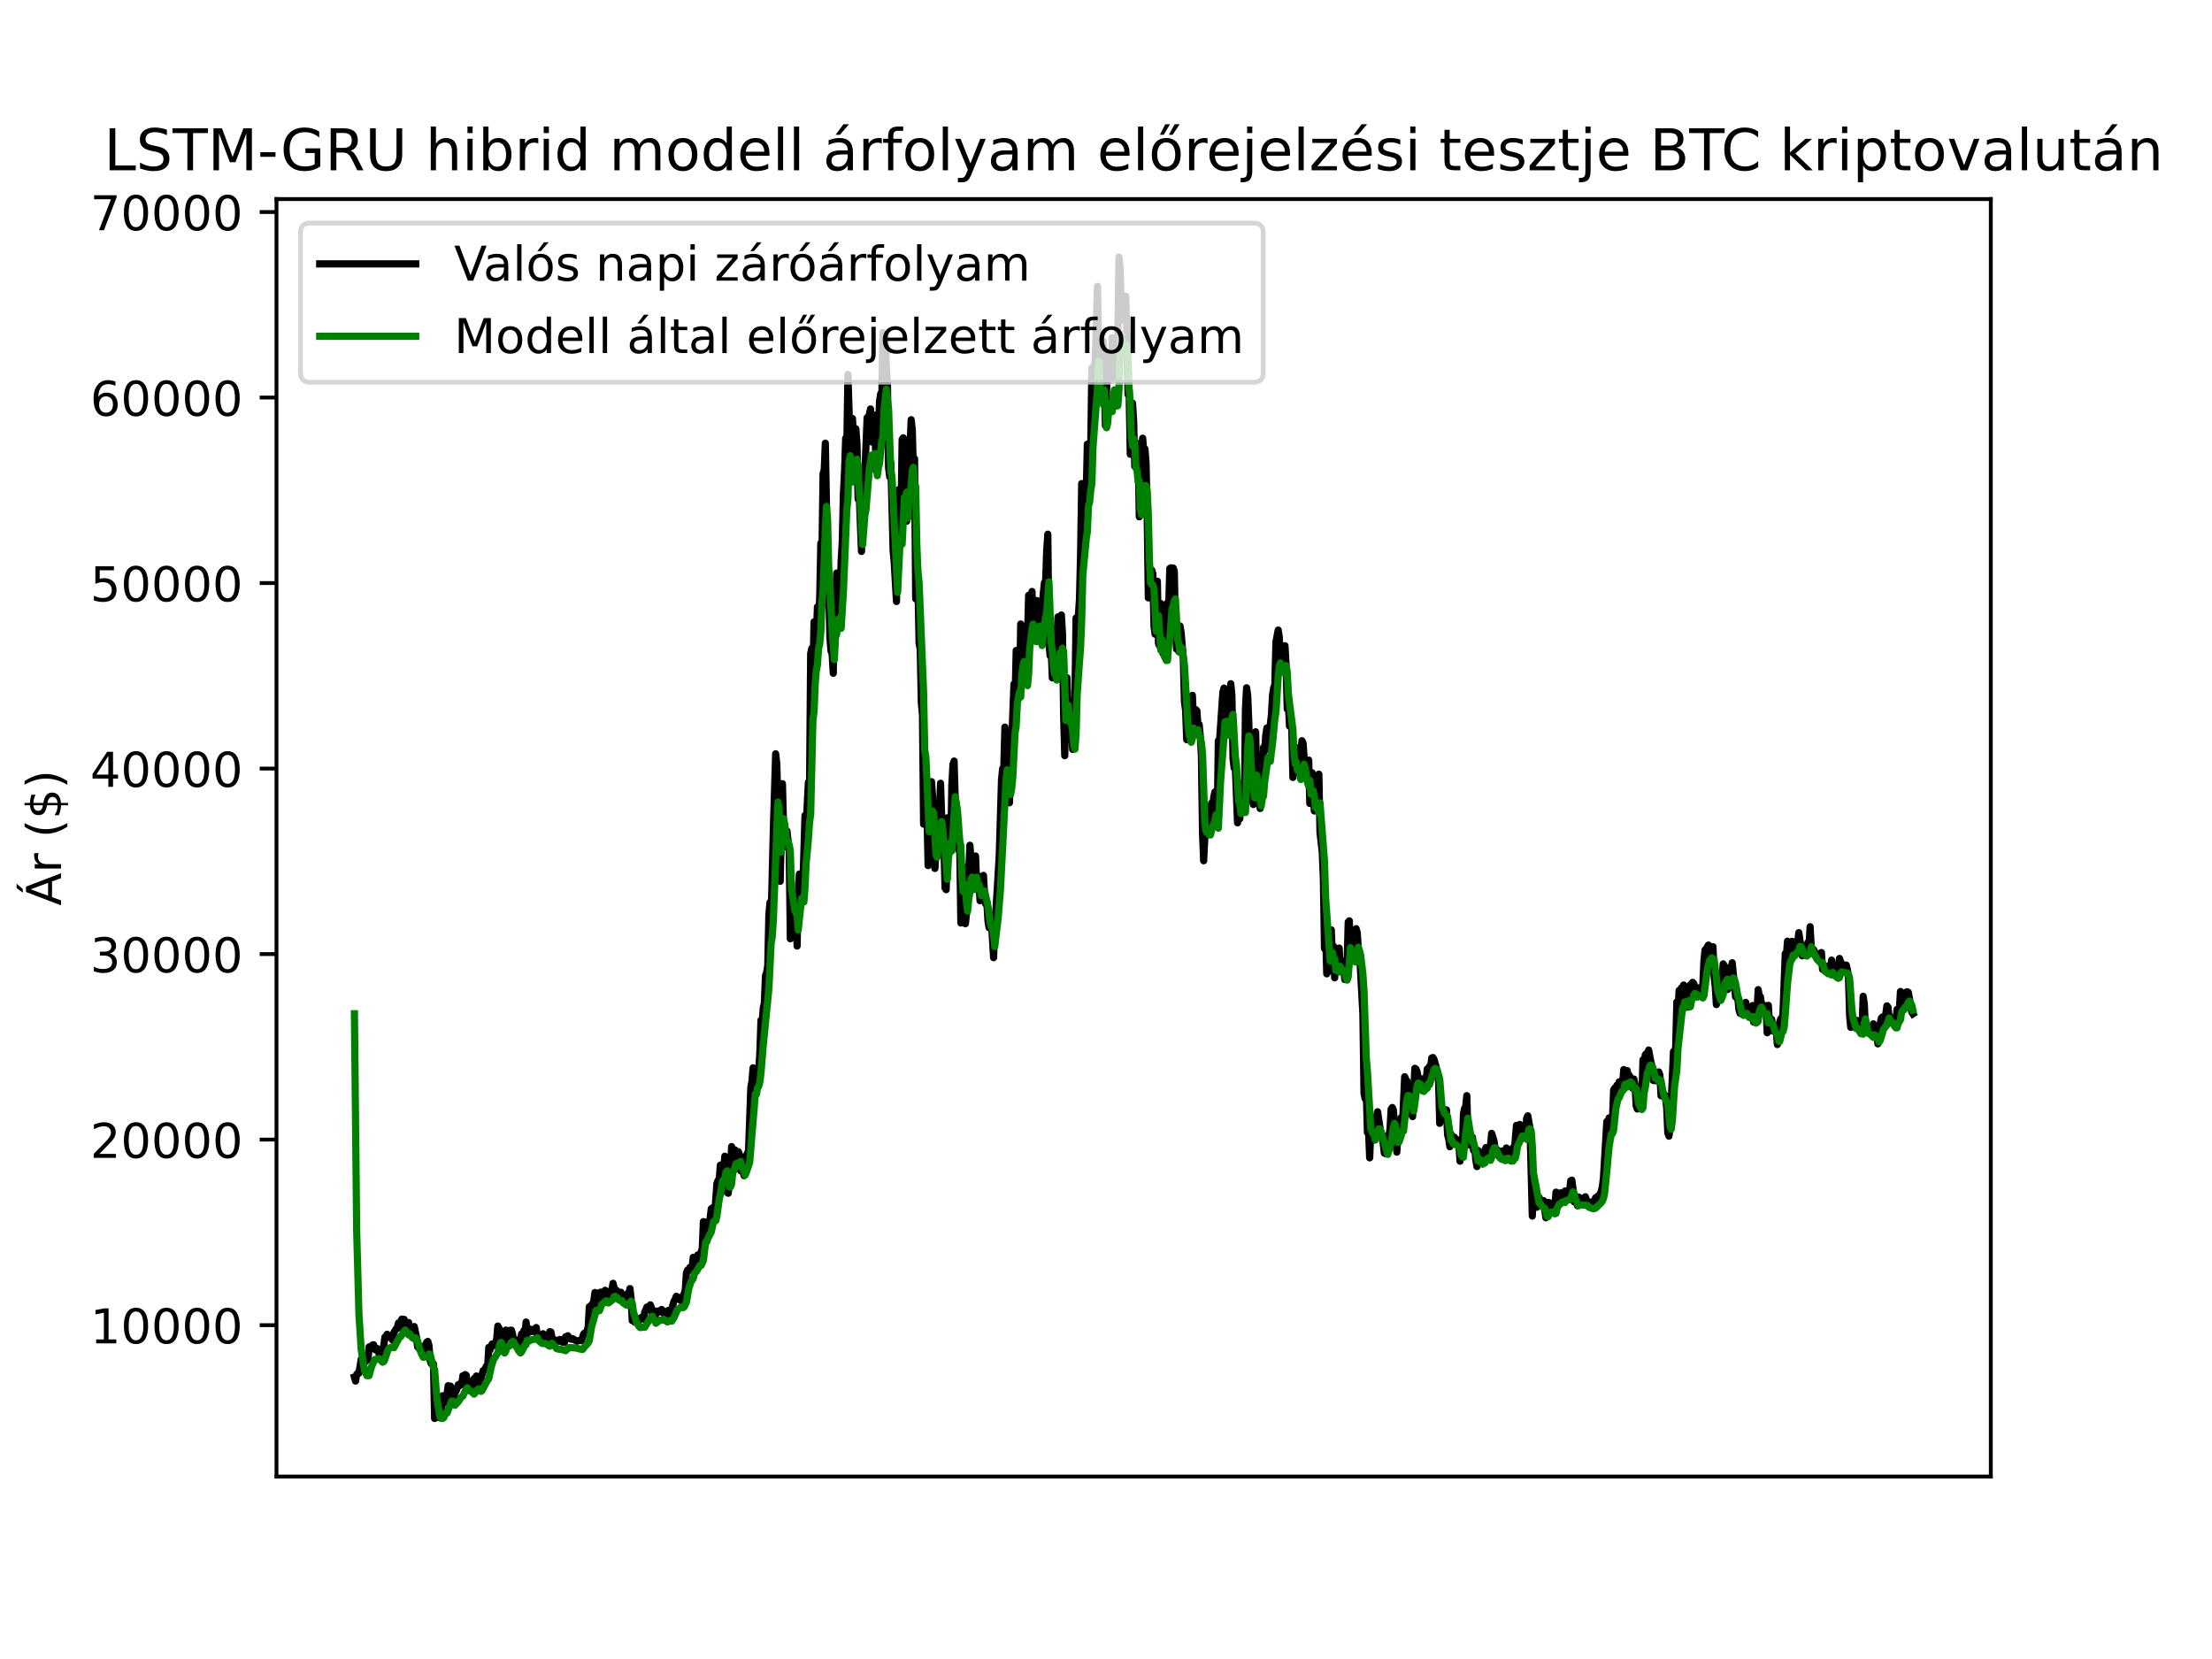 <?xml version="1.0" encoding="utf-8" standalone="no"?>
<!DOCTYPE svg PUBLIC "-//W3C//DTD SVG 1.1//EN"
  "http://www.w3.org/Graphics/SVG/1.1/DTD/svg11.dtd">
<!-- Created with matplotlib (https://matplotlib.org/) -->
<svg height="345.6pt" version="1.1" viewBox="0 0 460.8 345.6" width="460.8pt" xmlns="http://www.w3.org/2000/svg" xmlns:xlink="http://www.w3.org/1999/xlink">
 <defs>
  <style type="text/css">*{stroke-linecap:butt;stroke-linejoin:round;}</style>
 </defs>
 <g id="figure_1">
  <g id="patch_1">
   <path d="M 0 345.6 
L 460.8 345.6 
L 460.8 0 
L 0 0 
z
" style="fill:#ffffff;"/>
  </g>
  <g id="axes_1">
   <g id="patch_2">
    <path d="M 57.6 307.584 
L 414.72 307.584 
L 414.72 41.472 
L 57.6 41.472 
z
" style="fill:#ffffff;"/>
   </g>
   <g id="matplotlib.axis_1"/>
   <g id="matplotlib.axis_2">
    <g id="ytick_1">
     <g id="line2d_1">
      <defs>
       <path d="M 0 0 
L -3.5 0 
" id="m7bbc4a48ff" style="stroke:#000000;stroke-width:0.8;"/>
      </defs>
      <g>
       <use style="stroke:#000000;stroke-width:0.8;" x="57.6" xlink:href="#m7bbc4a48ff" y="276.051"/>
      </g>
     </g>
     <g id="text_1">
      <!-- 10000 -->
      <g transform="translate(18.788 279.85)scale(0.1 -0.1)">
       <defs>
        <path d="M 12.406 8.297 
L 28.516 8.297 
L 28.516 63.922 
L 10.984 60.406 
L 10.984 69.391 
L 28.422 72.906 
L 38.281 72.906 
L 38.281 8.297 
L 54.391 8.297 
L 54.391 0 
L 12.406 0 
z
" id="DejaVuSans-49"/>
        <path d="M 31.781 66.406 
Q 24.172 66.406 20.328 58.906 
Q 16.5 51.422 16.5 36.375 
Q 16.5 21.391 20.328 13.891 
Q 24.172 6.391 31.781 6.391 
Q 39.453 6.391 43.281 13.891 
Q 47.125 21.391 47.125 36.375 
Q 47.125 51.422 43.281 58.906 
Q 39.453 66.406 31.781 66.406 
z
M 31.781 74.219 
Q 44.047 74.219 50.516 64.516 
Q 56.984 54.828 56.984 36.375 
Q 56.984 17.969 50.516 8.266 
Q 44.047 -1.422 31.781 -1.422 
Q 19.531 -1.422 13.062 8.266 
Q 6.594 17.969 6.594 36.375 
Q 6.594 54.828 13.062 64.516 
Q 19.531 74.219 31.781 74.219 
z
" id="DejaVuSans-48"/>
       </defs>
       <use xlink:href="#DejaVuSans-49"/>
       <use x="63.623" xlink:href="#DejaVuSans-48"/>
       <use x="127.246" xlink:href="#DejaVuSans-48"/>
       <use x="190.869" xlink:href="#DejaVuSans-48"/>
       <use x="254.492" xlink:href="#DejaVuSans-48"/>
      </g>
     </g>
    </g>
    <g id="ytick_2">
     <g id="line2d_2">
      <g>
       <use style="stroke:#000000;stroke-width:0.8;" x="57.6" xlink:href="#m7bbc4a48ff" y="237.403"/>
      </g>
     </g>
     <g id="text_2">
      <!-- 20000 -->
      <g transform="translate(18.788 241.203)scale(0.1 -0.1)">
       <defs>
        <path d="M 19.188 8.297 
L 53.609 8.297 
L 53.609 0 
L 7.328 0 
L 7.328 8.297 
Q 12.938 14.109 22.625 23.891 
Q 32.328 33.688 34.812 36.531 
Q 39.547 41.844 41.422 45.531 
Q 43.312 49.219 43.312 52.781 
Q 43.312 58.594 39.234 62.25 
Q 35.156 65.922 28.609 65.922 
Q 23.969 65.922 18.812 64.312 
Q 13.672 62.703 7.812 59.422 
L 7.812 69.391 
Q 13.766 71.781 18.938 73 
Q 24.125 74.219 28.422 74.219 
Q 39.75 74.219 46.484 68.547 
Q 53.219 62.891 53.219 53.422 
Q 53.219 48.922 51.531 44.891 
Q 49.859 40.875 45.406 35.406 
Q 44.188 33.984 37.641 27.219 
Q 31.109 20.453 19.188 8.297 
z
" id="DejaVuSans-50"/>
       </defs>
       <use xlink:href="#DejaVuSans-50"/>
       <use x="63.623" xlink:href="#DejaVuSans-48"/>
       <use x="127.246" xlink:href="#DejaVuSans-48"/>
       <use x="190.869" xlink:href="#DejaVuSans-48"/>
       <use x="254.492" xlink:href="#DejaVuSans-48"/>
      </g>
     </g>
    </g>
    <g id="ytick_3">
     <g id="line2d_3">
      <g>
       <use style="stroke:#000000;stroke-width:0.8;" x="57.6" xlink:href="#m7bbc4a48ff" y="198.756"/>
      </g>
     </g>
     <g id="text_3">
      <!-- 30000 -->
      <g transform="translate(18.788 202.555)scale(0.1 -0.1)">
       <defs>
        <path d="M 40.578 39.312 
Q 47.656 37.797 51.625 33 
Q 55.609 28.219 55.609 21.188 
Q 55.609 10.406 48.188 4.484 
Q 40.766 -1.422 27.094 -1.422 
Q 22.516 -1.422 17.656 -0.516 
Q 12.797 0.391 7.625 2.203 
L 7.625 11.719 
Q 11.719 9.328 16.594 8.109 
Q 21.484 6.891 26.812 6.891 
Q 36.078 6.891 40.938 10.547 
Q 45.797 14.203 45.797 21.188 
Q 45.797 27.641 41.281 31.266 
Q 36.766 34.906 28.719 34.906 
L 20.219 34.906 
L 20.219 43.016 
L 29.109 43.016 
Q 36.375 43.016 40.234 45.922 
Q 44.094 48.828 44.094 54.297 
Q 44.094 59.906 40.109 62.906 
Q 36.141 65.922 28.719 65.922 
Q 24.656 65.922 20.016 65.031 
Q 15.375 64.156 9.812 62.312 
L 9.812 71.094 
Q 15.438 72.656 20.344 73.438 
Q 25.25 74.219 29.594 74.219 
Q 40.828 74.219 47.359 69.109 
Q 53.906 64.016 53.906 55.328 
Q 53.906 49.266 50.438 45.094 
Q 46.969 40.922 40.578 39.312 
z
" id="DejaVuSans-51"/>
       </defs>
       <use xlink:href="#DejaVuSans-51"/>
       <use x="63.623" xlink:href="#DejaVuSans-48"/>
       <use x="127.246" xlink:href="#DejaVuSans-48"/>
       <use x="190.869" xlink:href="#DejaVuSans-48"/>
       <use x="254.492" xlink:href="#DejaVuSans-48"/>
      </g>
     </g>
    </g>
    <g id="ytick_4">
     <g id="line2d_4">
      <g>
       <use style="stroke:#000000;stroke-width:0.8;" x="57.6" xlink:href="#m7bbc4a48ff" y="160.108"/>
      </g>
     </g>
     <g id="text_4">
      <!-- 40000 -->
      <g transform="translate(18.788 163.907)scale(0.1 -0.1)">
       <defs>
        <path d="M 37.797 64.312 
L 12.891 25.391 
L 37.797 25.391 
z
M 35.203 72.906 
L 47.609 72.906 
L 47.609 25.391 
L 58.016 25.391 
L 58.016 17.188 
L 47.609 17.188 
L 47.609 0 
L 37.797 0 
L 37.797 17.188 
L 4.891 17.188 
L 4.891 26.703 
z
" id="DejaVuSans-52"/>
       </defs>
       <use xlink:href="#DejaVuSans-52"/>
       <use x="63.623" xlink:href="#DejaVuSans-48"/>
       <use x="127.246" xlink:href="#DejaVuSans-48"/>
       <use x="190.869" xlink:href="#DejaVuSans-48"/>
       <use x="254.492" xlink:href="#DejaVuSans-48"/>
      </g>
     </g>
    </g>
    <g id="ytick_5">
     <g id="line2d_5">
      <g>
       <use style="stroke:#000000;stroke-width:0.8;" x="57.6" xlink:href="#m7bbc4a48ff" y="121.46"/>
      </g>
     </g>
     <g id="text_5">
      <!-- 50000 -->
      <g transform="translate(18.788 125.259)scale(0.1 -0.1)">
       <defs>
        <path d="M 10.797 72.906 
L 49.516 72.906 
L 49.516 64.594 
L 19.828 64.594 
L 19.828 46.734 
Q 21.969 47.469 24.109 47.828 
Q 26.266 48.188 28.422 48.188 
Q 40.625 48.188 47.75 41.5 
Q 54.891 34.812 54.891 23.391 
Q 54.891 11.625 47.562 5.094 
Q 40.234 -1.422 26.906 -1.422 
Q 22.312 -1.422 17.547 -0.641 
Q 12.797 0.141 7.719 1.703 
L 7.719 11.625 
Q 12.109 9.234 16.797 8.062 
Q 21.484 6.891 26.703 6.891 
Q 35.156 6.891 40.078 11.328 
Q 45.016 15.766 45.016 23.391 
Q 45.016 31 40.078 35.438 
Q 35.156 39.891 26.703 39.891 
Q 22.75 39.891 18.812 39.016 
Q 14.891 38.141 10.797 36.281 
z
" id="DejaVuSans-53"/>
       </defs>
       <use xlink:href="#DejaVuSans-53"/>
       <use x="63.623" xlink:href="#DejaVuSans-48"/>
       <use x="127.246" xlink:href="#DejaVuSans-48"/>
       <use x="190.869" xlink:href="#DejaVuSans-48"/>
       <use x="254.492" xlink:href="#DejaVuSans-48"/>
      </g>
     </g>
    </g>
    <g id="ytick_6">
     <g id="line2d_6">
      <g>
       <use style="stroke:#000000;stroke-width:0.8;" x="57.6" xlink:href="#m7bbc4a48ff" y="82.812"/>
      </g>
     </g>
     <g id="text_6">
      <!-- 60000 -->
      <g transform="translate(18.788 86.611)scale(0.1 -0.1)">
       <defs>
        <path d="M 33.016 40.375 
Q 26.375 40.375 22.484 35.828 
Q 18.609 31.297 18.609 23.391 
Q 18.609 15.531 22.484 10.953 
Q 26.375 6.391 33.016 6.391 
Q 39.656 6.391 43.531 10.953 
Q 47.406 15.531 47.406 23.391 
Q 47.406 31.297 43.531 35.828 
Q 39.656 40.375 33.016 40.375 
z
M 52.594 71.297 
L 52.594 62.312 
Q 48.875 64.062 45.094 64.984 
Q 41.312 65.922 37.594 65.922 
Q 27.828 65.922 22.672 59.328 
Q 17.531 52.734 16.797 39.406 
Q 19.672 43.656 24.016 45.922 
Q 28.375 48.188 33.594 48.188 
Q 44.578 48.188 50.953 41.516 
Q 57.328 34.859 57.328 23.391 
Q 57.328 12.156 50.688 5.359 
Q 44.047 -1.422 33.016 -1.422 
Q 20.359 -1.422 13.672 8.266 
Q 6.984 17.969 6.984 36.375 
Q 6.984 53.656 15.188 63.938 
Q 23.391 74.219 37.203 74.219 
Q 40.922 74.219 44.703 73.484 
Q 48.484 72.75 52.594 71.297 
z
" id="DejaVuSans-54"/>
       </defs>
       <use xlink:href="#DejaVuSans-54"/>
       <use x="63.623" xlink:href="#DejaVuSans-48"/>
       <use x="127.246" xlink:href="#DejaVuSans-48"/>
       <use x="190.869" xlink:href="#DejaVuSans-48"/>
       <use x="254.492" xlink:href="#DejaVuSans-48"/>
      </g>
     </g>
    </g>
    <g id="ytick_7">
     <g id="line2d_7">
      <g>
       <use style="stroke:#000000;stroke-width:0.8;" x="57.6" xlink:href="#m7bbc4a48ff" y="44.164"/>
      </g>
     </g>
     <g id="text_7">
      <!-- 70000 -->
      <g transform="translate(18.788 47.964)scale(0.1 -0.1)">
       <defs>
        <path d="M 8.203 72.906 
L 55.078 72.906 
L 55.078 68.703 
L 28.609 0 
L 18.312 0 
L 43.219 64.594 
L 8.203 64.594 
z
" id="DejaVuSans-55"/>
       </defs>
       <use xlink:href="#DejaVuSans-55"/>
       <use x="63.623" xlink:href="#DejaVuSans-48"/>
       <use x="127.246" xlink:href="#DejaVuSans-48"/>
       <use x="190.869" xlink:href="#DejaVuSans-48"/>
       <use x="254.492" xlink:href="#DejaVuSans-48"/>
      </g>
     </g>
    </g>
    <g id="text_8">
     <!-- Ár ($) -->
     <g transform="translate(12.708 188.676)rotate(-90)scale(0.1 -0.1)">
      <defs>
       <path d="M 34.188 63.188 
L 20.797 26.906 
L 47.609 26.906 
z
M 28.609 72.906 
L 39.797 72.906 
L 67.578 0 
L 57.328 0 
L 50.688 18.703 
L 17.828 18.703 
L 11.188 0 
L 0.781 0 
z
M 36.812 92.516 
L 45.844 92.516 
L 34.719 79.625 
L 27.234 79.625 
z
" id="DejaVuSans-193"/>
       <path d="M 41.109 46.297 
Q 39.594 47.172 37.812 47.578 
Q 36.031 48 33.891 48 
Q 26.266 48 22.188 43.047 
Q 18.109 38.094 18.109 28.812 
L 18.109 0 
L 9.078 0 
L 9.078 54.688 
L 18.109 54.688 
L 18.109 46.188 
Q 20.953 51.172 25.484 53.578 
Q 30.031 56 36.531 56 
Q 37.453 56 38.578 55.875 
Q 39.703 55.766 41.062 55.516 
z
" id="DejaVuSans-114"/>
       <path id="DejaVuSans-32"/>
       <path d="M 31 75.875 
Q 24.469 64.656 21.281 53.656 
Q 18.109 42.672 18.109 31.391 
Q 18.109 20.125 21.312 9.062 
Q 24.516 -2 31 -13.188 
L 23.188 -13.188 
Q 15.875 -1.703 12.234 9.375 
Q 8.594 20.453 8.594 31.391 
Q 8.594 42.281 12.203 53.312 
Q 15.828 64.359 23.188 75.875 
z
" id="DejaVuSans-40"/>
       <path d="M 33.797 -14.703 
L 28.906 -14.703 
L 28.859 0 
Q 23.734 0.094 18.609 1.188 
Q 13.484 2.297 8.297 4.5 
L 8.297 13.281 
Q 13.281 10.156 18.375 8.562 
Q 23.484 6.984 28.906 6.938 
L 28.906 29.203 
Q 18.109 30.953 13.203 35.156 
Q 8.297 39.359 8.297 46.688 
Q 8.297 54.641 13.625 59.219 
Q 18.953 63.812 28.906 64.5 
L 28.906 75.984 
L 33.797 75.984 
L 33.797 64.656 
Q 38.328 64.453 42.578 63.688 
Q 46.828 62.938 50.875 61.625 
L 50.875 53.078 
Q 46.828 55.125 42.547 56.25 
Q 38.281 57.375 33.797 57.562 
L 33.797 36.719 
Q 44.875 35.016 50.094 30.609 
Q 55.328 26.219 55.328 18.609 
Q 55.328 10.359 49.781 5.594 
Q 44.234 0.828 33.797 0.094 
z
M 28.906 37.594 
L 28.906 57.625 
Q 23.25 56.984 20.266 54.391 
Q 17.281 51.812 17.281 47.516 
Q 17.281 43.312 20.031 40.969 
Q 22.797 38.625 28.906 37.594 
z
M 33.797 28.219 
L 33.797 7.078 
Q 39.984 7.906 43.141 10.594 
Q 46.297 13.281 46.297 17.672 
Q 46.297 21.969 43.281 24.5 
Q 40.281 27.047 33.797 28.219 
z
" id="DejaVuSans-36"/>
       <path d="M 8.016 75.875 
L 15.828 75.875 
Q 23.141 64.359 26.781 53.312 
Q 30.422 42.281 30.422 31.391 
Q 30.422 20.453 26.781 9.375 
Q 23.141 -1.703 15.828 -13.188 
L 8.016 -13.188 
Q 14.5 -2 17.703 9.062 
Q 20.906 20.125 20.906 31.391 
Q 20.906 42.672 17.703 53.656 
Q 14.5 64.656 8.016 75.875 
z
" id="DejaVuSans-41"/>
      </defs>
      <use xlink:href="#DejaVuSans-193"/>
      <use x="68.408" xlink:href="#DejaVuSans-114"/>
      <use x="109.521" xlink:href="#DejaVuSans-32"/>
      <use x="141.309" xlink:href="#DejaVuSans-40"/>
      <use x="180.322" xlink:href="#DejaVuSans-36"/>
      <use x="243.945" xlink:href="#DejaVuSans-41"/>
     </g>
    </g>
   </g>
   <g id="line2d_8">
    <path clip-path="url(#p64a03f501a)" d="M 73.833 286.872 
L 74.068 287.702 
L 74.303 286.313 
L 74.538 286.058 
L 74.774 286.056 
L 75.244 283.148 
L 75.48 283.472 
L 75.715 284.248 
L 75.95 283.137 
L 76.185 283.636 
L 76.421 283.037 
L 76.656 283.223 
L 76.891 280.582 
L 77.126 280.662 
L 77.362 280.983 
L 77.597 280.19 
L 77.832 280.137 
L 78.067 281.051 
L 78.303 281.239 
L 78.538 280.898 
L 78.773 281.149 
L 79.008 282.21 
L 79.244 282.059 
L 79.479 282.359 
L 79.949 280.265 
L 80.185 278.53 
L 80.42 278.692 
L 80.655 277.949 
L 80.89 278.561 
L 81.126 278.398 
L 81.596 278.782 
L 81.831 279.217 
L 82.067 277.545 
L 82.537 276.84 
L 82.772 276.572 
L 83.008 275.6 
L 83.243 276.605 
L 83.478 275.246 
L 83.714 274.791 
L 83.949 275.223 
L 84.184 274.845 
L 84.419 276.479 
L 84.655 276.305 
L 84.89 277.249 
L 85.125 275.502 
L 85.36 277.468 
L 85.596 277.564 
L 85.831 277.263 
L 86.066 277.353 
L 86.301 276.343 
L 86.772 278.595 
L 87.007 280.61 
L 87.242 280.749 
L 87.713 281.464 
L 87.948 281.607 
L 88.183 280.42 
L 88.419 280.736 
L 88.654 280.862 
L 88.889 279.612 
L 89.124 279.442 
L 89.36 280.264 
L 89.595 283.363 
L 89.83 284.076 
L 90.301 284.123 
L 90.536 295.488 
L 90.771 293.196 
L 91.006 294.601 
L 91.242 293.859 
L 91.477 295.319 
L 91.712 294.503 
L 91.948 294.454 
L 92.183 290.771 
L 92.653 290.795 
L 92.889 292.166 
L 93.359 288.67 
L 93.594 288.878 
L 93.83 288.741 
L 94.535 291.812 
L 94.771 289.849 
L 95.006 289.815 
L 95.476 288.443 
L 95.712 288.676 
L 95.947 288.158 
L 96.182 288.453 
L 96.417 286.595 
L 96.653 286.964 
L 96.888 286.354 
L 97.123 286.478 
L 97.358 288.165 
L 97.594 288.19 
L 97.829 287.757 
L 98.064 288.244 
L 98.299 288.255 
L 98.535 289.029 
L 98.77 287.194 
L 99.005 287.274 
L 99.24 286.65 
L 99.476 286.913 
L 99.711 288.102 
L 99.946 288.108 
L 100.652 285.516 
L 100.887 285.443 
L 101.358 284.571 
L 101.593 284.526 
L 101.828 280.685 
L 102.064 281.236 
L 102.534 279.96 
L 102.769 280.312 
L 103.005 280.254 
L 103.24 279.904 
L 103.475 278.877 
L 103.71 276.239 
L 103.946 276.659 
L 104.181 277.621 
L 104.416 280.857 
L 104.651 281.455 
L 104.887 280.672 
L 105.357 277.08 
L 105.592 278.648 
L 105.828 278.459 
L 106.063 277.324 
L 106.298 277.108 
L 106.533 277.098 
L 106.769 277.895 
L 107.004 279.6 
L 107.239 279.21 
L 107.474 279.107 
L 107.71 280.726 
L 107.945 280.276 
L 108.18 280.553 
L 108.651 277.884 
L 108.886 278.219 
L 109.121 277.209 
L 109.357 278.134 
L 109.592 275.405 
L 109.827 277.868 
L 110.298 276.822 
L 110.533 277.344 
L 110.768 277.39 
L 111.003 276.983 
L 111.474 276.841 
L 111.709 276.553 
L 111.944 278.672 
L 112.18 278.058 
L 112.415 278.079 
L 112.65 278.421 
L 113.121 277.837 
L 113.591 278.324 
L 113.826 278.803 
L 114.062 278.632 
L 114.297 278.743 
L 114.532 277.409 
L 114.767 277.482 
L 115.003 278.704 
L 115.238 278.893 
L 115.708 279.741 
L 116.179 279.178 
L 116.414 279.383 
L 116.649 279.034 
L 116.885 279.439 
L 117.12 279.579 
L 117.355 279.404 
L 117.591 279.63 
L 117.826 278.465 
L 118.061 278.941 
L 118.296 278.261 
L 118.532 278.842 
L 118.767 278.838 
L 119.002 278.987 
L 119.237 278.847 
L 120.178 279.405 
L 120.884 279.198 
L 121.119 279.281 
L 121.59 277.886 
L 121.825 277.67 
L 122.06 277.841 
L 122.296 277.299 
L 122.531 276.418 
L 122.766 272.222 
L 123.001 272.523 
L 123.237 271.798 
L 123.472 271.757 
L 123.707 270.936 
L 123.942 269.251 
L 124.178 271.979 
L 124.413 271.234 
L 124.648 271.391 
L 124.883 269.299 
L 125.119 269.173 
L 125.354 269.862 
L 125.589 269.272 
L 125.825 269.575 
L 126.06 268.793 
L 126.295 270.6 
L 126.766 269.156 
L 127.001 269.215 
L 127.236 268.841 
L 127.471 268.736 
L 127.707 267.338 
L 128.177 269.256 
L 128.412 268.792 
L 128.648 269.897 
L 128.883 269.551 
L 129.118 269.617 
L 129.353 269.193 
L 129.589 270.771 
L 129.824 270.299 
L 130.059 270.937 
L 130.294 270.09 
L 130.53 270.227 
L 130.765 269.437 
L 131 269.555 
L 131.235 268.436 
L 131.471 270.586 
L 131.706 275.103 
L 131.941 274.073 
L 132.176 275.396 
L 132.647 274.623 
L 132.882 275.543 
L 133.353 274.648 
L 133.823 274.342 
L 134.058 274.8 
L 134.294 273.42 
L 134.764 272.283 
L 135.235 272.401 
L 135.47 271.822 
L 135.705 272.425 
L 135.941 274.265 
L 136.176 273.97 
L 136.411 275.1 
L 136.646 273.114 
L 136.882 273.374 
L 137.352 273.055 
L 137.587 273.309 
L 137.823 272.787 
L 138.058 273.019 
L 138.293 273.657 
L 138.764 273.928 
L 139.234 272.985 
L 139.469 273.715 
L 139.705 273.466 
L 140.41 271.041 
L 140.646 270.702 
L 140.881 270.04 
L 141.116 270.54 
L 141.351 270.526 
L 141.587 270.272 
L 141.822 270.941 
L 142.057 270.802 
L 142.292 270.318 
L 142.763 268.645 
L 142.998 265.138 
L 143.234 264.589 
L 143.469 264.721 
L 143.704 264.039 
L 143.939 264.336 
L 144.175 264.166 
L 144.41 261.928 
L 144.645 263.408 
L 145.351 261.438 
L 145.586 261.608 
L 145.821 262.329 
L 146.057 260.784 
L 146.292 260.075 
L 146.527 254.486 
L 146.762 254.54 
L 146.998 257.37 
L 147.233 254.874 
L 147.468 255.443 
L 147.703 255.603 
L 148.174 251.795 
L 148.409 251.634 
L 148.644 252.599 
L 148.88 253.034 
L 149.35 246.503 
L 149.585 245.89 
L 149.821 245.84 
L 150.056 242.732 
L 150.291 242.651 
L 150.526 243.703 
L 150.762 243.726 
L 150.997 240.853 
L 151.232 242.303 
L 151.468 248.416 
L 151.703 248.579 
L 152.173 244.447 
L 152.409 238.849 
L 152.644 242.03 
L 153.114 239.547 
L 153.35 242.429 
L 153.585 240.672 
L 153.82 239.934 
L 154.055 240.528 
L 154.291 243.892 
L 154.526 242.992 
L 154.996 244.905 
L 155.232 242.027 
L 155.467 240.718 
L 155.702 240.315 
L 155.937 239.656 
L 156.408 226.562 
L 156.643 225.276 
L 156.878 222.447 
L 157.114 223.964 
L 157.349 226.57 
L 157.584 222.783 
L 157.819 224.876 
L 158.055 222.965 
L 158.29 219.375 
L 158.525 212.526 
L 158.76 213.162 
L 158.996 210.022 
L 159.231 208.949 
L 159.466 203.235 
L 159.702 202.614 
L 159.937 201.174 
L 160.172 190.534 
L 160.407 188.004 
L 160.643 191.135 
L 161.113 172.381 
L 161.584 157.025 
L 161.819 159.124 
L 162.525 183.594 
L 162.995 163.249 
L 163.23 172.377 
L 163.701 176.374 
L 163.936 173.132 
L 164.407 177.315 
L 164.642 195.564 
L 164.877 187.139 
L 165.112 190.765 
L 165.348 189.908 
L 165.583 189.61 
L 165.818 188.824 
L 166.053 197.084 
L 166.289 185.36 
L 166.524 182.074 
L 166.759 182.255 
L 166.994 186.719 
L 167.23 185.085 
L 167.7 169.878 
L 167.935 171.988 
L 168.406 162.944 
L 168.641 164.346 
L 168.877 136.16 
L 169.112 135.06 
L 169.347 141.1 
L 169.582 129.54 
L 170.053 132.646 
L 170.288 126.417 
L 170.523 129.402 
L 170.759 124.552 
L 170.994 113.155 
L 171.229 114.968 
L 171.464 98.704 
L 171.7 97.887 
L 171.935 92.32 
L 172.17 105.2 
L 172.405 126.003 
L 172.641 122.599 
L 172.876 132.692 
L 173.111 135.606 
L 173.346 136.191 
L 173.582 140.251 
L 173.817 122.885 
L 174.052 127.725 
L 174.287 119.38 
L 174.523 127.021 
L 174.758 125.606 
L 174.993 125.663 
L 175.228 116.796 
L 175.464 112.778 
L 175.699 102.816 
L 175.934 98.238 
L 176.169 91.295 
L 176.405 93.123 
L 176.64 78.008 
L 176.875 85.509 
L 177.111 98.63 
L 177.346 95.16 
L 177.581 87.176 
L 177.816 91.087 
L 178.052 89.202 
L 178.287 89.33 
L 178.522 92.384 
L 178.757 103.956 
L 178.993 103.145 
L 179.463 114.874 
L 179.698 101.605 
L 179.934 98.374 
L 180.169 98.462 
L 180.639 86.995 
L 180.875 86.991 
L 181.11 86.307 
L 181.345 85.192 
L 181.58 92.073 
L 181.816 87.61 
L 182.051 86.453 
L 182.286 89.798 
L 182.521 98.082 
L 182.757 89.29 
L 182.992 89.595 
L 183.227 83.611 
L 183.462 82.02 
L 183.698 83.224 
L 183.933 69.272 
L 184.168 70.794 
L 184.403 70.004 
L 184.639 76.734 
L 184.874 80.169 
L 185.109 97.436 
L 185.345 99.337 
L 185.58 96.443 
L 186.05 114.649 
L 186.286 117.233 
L 186.756 125.308 
L 186.991 105.917 
L 187.227 102.008 
L 187.462 102.814 
L 187.697 107.72 
L 187.932 91.507 
L 188.168 91.206 
L 188.403 95.832 
L 188.638 93.632 
L 188.873 108.577 
L 189.109 92.768 
L 189.344 96.739 
L 189.579 93.029 
L 189.814 87.435 
L 190.05 89.644 
L 190.285 98.813 
L 190.52 95.548 
L 190.755 124.743 
L 190.991 122.557 
L 191.226 121.922 
L 191.461 133.981 
L 191.696 135.157 
L 191.932 146.436 
L 192.167 148.864 
L 192.402 171.693 
L 192.637 157.083 
L 192.873 170.525 
L 193.108 169.628 
L 193.343 180.318 
L 193.578 165.109 
L 193.814 166.283 
L 194.049 162.836 
L 194.284 166.149 
L 194.52 176.736 
L 194.755 180.915 
L 194.99 176.811 
L 195.225 170.416 
L 195.461 172.92 
L 195.696 169.479 
L 195.931 163.166 
L 196.402 177.298 
L 196.637 176.099 
L 196.872 184.994 
L 197.107 185.335 
L 197.343 170.368 
L 197.578 172.851 
L 197.813 170.41 
L 198.048 177.296 
L 198.284 163.594 
L 198.519 159.263 
L 198.754 158.538 
L 198.989 166.496 
L 199.225 167.631 
L 199.46 176.389 
L 199.695 177.051 
L 199.93 176.733 
L 200.166 192.276 
L 200.636 184.367 
L 200.871 180.736 
L 201.107 192.426 
L 201.342 190.306 
L 201.577 180.786 
L 201.812 181.618 
L 202.048 176.078 
L 202.283 179.274 
L 202.518 184.95 
L 202.754 183.694 
L 203.224 178.319 
L 203.459 184.278 
L 203.695 182.387 
L 203.93 183.856 
L 204.165 187.635 
L 204.4 184.077 
L 204.636 185.15 
L 204.871 182.368 
L 205.106 186.559 
L 205.341 188.313 
L 205.577 187.848 
L 205.812 191.873 
L 206.047 193.262 
L 206.282 192.831 
L 206.518 191.811 
L 206.988 199.5 
L 207.223 190.598 
L 207.459 189.816 
L 207.929 182.166 
L 208.164 178.078 
L 208.635 162.4 
L 208.87 160.124 
L 209.105 160.075 
L 209.341 151.468 
L 209.576 153.823 
L 209.811 160.205 
L 210.282 167.246 
L 211.223 142.501 
L 211.458 145.429 
L 211.693 135.507 
L 211.929 138.523 
L 212.164 138.49 
L 212.399 142.993 
L 212.634 129.988 
L 212.87 132.68 
L 213.105 132.873 
L 213.575 141.961 
L 213.811 141.552 
L 214.281 124.014 
L 214.516 125.69 
L 214.987 123.214 
L 215.222 130.325 
L 215.457 125.476 
L 215.693 133.278 
L 215.928 125.098 
L 216.163 125.702 
L 216.398 125.982 
L 216.634 132.842 
L 216.869 132.41 
L 217.104 125.916 
L 217.575 121.362 
L 217.81 121.674 
L 218.045 114.683 
L 218.28 111.282 
L 218.516 133.784 
L 218.751 136.566 
L 218.986 135.406 
L 219.222 141.233 
L 219.457 140.005 
L 219.692 136.675 
L 219.927 140.927 
L 220.163 132.697 
L 220.398 128.508 
L 220.868 132.02 
L 221.104 128.114 
L 221.339 132.049 
L 221.574 149.117 
L 221.809 157.427 
L 222.045 146.293 
L 222.28 141.189 
L 222.515 149.133 
L 222.75 149.609 
L 222.986 147.707 
L 223.456 156.109 
L 223.691 154.062 
L 223.927 145.457 
L 224.162 128.738 
L 224.397 130.305 
L 224.632 128.417 
L 224.868 124.888 
L 225.103 115.606 
L 225.338 100.739 
L 225.573 106.751 
L 225.809 106.125 
L 226.044 102.259 
L 226.279 103.019 
L 226.514 92.533 
L 226.75 98.113 
L 226.985 92.856 
L 227.22 93.164 
L 227.455 76.652 
L 227.691 79.364 
L 228.161 74.982 
L 228.632 59.651 
L 228.867 74.27 
L 229.102 80.137 
L 229.338 77.426 
L 229.573 79.215 
L 229.808 71.064 
L 230.279 88.677 
L 230.749 74.202 
L 230.984 75.512 
L 231.455 78.93 
L 231.69 70.343 
L 231.925 71.334 
L 232.161 77.2 
L 232.396 78.462 
L 232.631 76.909 
L 232.866 69.954 
L 233.102 53.568 
L 233.337 55.868 
L 233.572 63.507 
L 233.807 63.682 
L 234.043 66.75 
L 234.278 65.538 
L 234.513 61.684 
L 234.748 69.062 
L 234.984 82.189 
L 235.219 81.39 
L 235.454 94.63 
L 235.925 83.982 
L 236.16 87.719 
L 236.395 97.153 
L 236.631 92.207 
L 236.866 97.187 
L 237.101 93.345 
L 237.336 107.664 
L 237.572 102.851 
L 237.807 93.446 
L 238.042 91.289 
L 238.277 94.386 
L 238.513 93.518 
L 238.748 96.425 
L 238.983 107.554 
L 239.218 124.549 
L 239.454 123.899 
L 239.689 119.208 
L 239.924 118.754 
L 240.159 119.509 
L 240.395 130.457 
L 240.63 132.114 
L 240.865 123.924 
L 241.1 121.08 
L 241.336 134.069 
L 241.571 134.551 
L 241.806 125.724 
L 242.277 136.138 
L 242.512 133.639 
L 242.747 134.187 
L 242.982 133.517 
L 243.218 125.57 
L 243.453 126.76 
L 243.688 118.428 
L 243.923 118.282 
L 244.159 119.799 
L 244.394 118.331 
L 244.629 118.985 
L 244.865 130.778 
L 245.1 135.2 
L 245.335 132.366 
L 245.57 135.735 
L 245.806 130.4 
L 246.041 131.72 
L 246.511 137.315 
L 246.747 146.314 
L 246.982 147.891 
L 247.217 154.087 
L 247.688 152.72 
L 247.923 153.069 
L 248.393 144.845 
L 248.629 150.092 
L 248.864 148.128 
L 249.099 147.828 
L 249.334 148.073 
L 249.57 151.41 
L 249.805 150.926 
L 250.04 153.366 
L 250.275 157.478 
L 250.511 173.799 
L 250.746 179.315 
L 250.981 174.497 
L 251.452 171.88 
L 251.687 172.274 
L 251.922 171.168 
L 252.393 167.303 
L 252.628 168.156 
L 252.863 165.97 
L 253.098 164.965 
L 253.334 171.884 
L 253.569 171.105 
L 253.804 154.307 
L 254.04 154.538 
L 254.745 144.191 
L 254.981 143.339 
L 255.216 146.329 
L 255.451 150.802 
L 255.686 151.433 
L 255.922 151.615 
L 256.157 150.11 
L 256.392 142.426 
L 256.627 144.796 
L 256.863 158.028 
L 257.098 159.988 
L 257.333 159.636 
L 257.804 171.411 
L 258.039 166.732 
L 258.274 170.556 
L 258.745 163.145 
L 258.98 163.566 
L 259.215 168.959 
L 259.45 147.767 
L 259.686 143.278 
L 259.921 144.942 
L 260.156 150.632 
L 260.391 163.441 
L 260.627 162.424 
L 260.862 166.214 
L 261.097 167.598 
L 261.332 164.988 
L 261.568 152.444 
L 261.803 162.282 
L 262.038 164.765 
L 262.274 164.344 
L 262.509 168.418 
L 262.744 161.396 
L 262.979 162.663 
L 263.215 155.687 
L 263.45 156.431 
L 263.685 153.147 
L 263.92 151.641 
L 264.156 155.285 
L 264.391 155.942 
L 264.626 150.991 
L 264.861 148.927 
L 265.097 144.8 
L 265.332 143.301 
L 265.567 142.713 
L 265.802 133.748 
L 266.273 131.254 
L 266.508 132.812 
L 266.743 138.702 
L 266.979 135.831 
L 267.214 137.426 
L 267.449 135.166 
L 267.684 134.513 
L 267.92 138.635 
L 268.155 147.714 
L 268.39 146.566 
L 268.625 151.266 
L 268.861 149.355 
L 269.096 151.576 
L 269.331 161.956 
L 269.566 159.616 
L 269.802 155.599 
L 270.037 160.357 
L 270.272 157.969 
L 270.508 158.467 
L 270.743 161.202 
L 271.213 154.3 
L 271.449 154.796 
L 271.919 161.111 
L 272.154 162.091 
L 272.39 162.159 
L 272.625 158.336 
L 272.86 167.383 
L 273.095 163.041 
L 273.331 160.982 
L 273.801 168.939 
L 274.036 166.024 
L 274.272 165.792 
L 274.507 168.802 
L 274.742 161.273 
L 274.977 173.344 
L 275.448 177.492 
L 275.683 183.067 
L 275.918 197.608 
L 276.154 194.802 
L 276.389 202.866 
L 276.624 202.436 
L 276.859 201.526 
L 277.33 193.712 
L 277.565 199.285 
L 277.8 197.11 
L 278.036 203.701 
L 278.271 197.541 
L 278.506 201.845 
L 278.742 200.95 
L 278.977 197.504 
L 279.212 202.238 
L 279.447 200.087 
L 279.683 200.447 
L 279.918 201.588 
L 280.153 204.06 
L 280.388 203.336 
L 280.624 200.897 
L 280.859 192.083 
L 281.094 191.829 
L 281.329 199.532 
L 281.565 196.949 
L 281.8 199.898 
L 282.27 199.116 
L 282.506 193.458 
L 282.741 194.29 
L 282.976 197.927 
L 283.211 198.323 
L 283.917 211.267 
L 284.152 227.79 
L 284.388 228.875 
L 284.623 227.46 
L 284.858 235.928 
L 285.093 235.581 
L 285.329 241.2 
L 285.564 235.265 
L 285.799 235.086 
L 286.034 234.657 
L 286.27 237.454 
L 286.505 233.207 
L 286.74 232.643 
L 286.975 231.597 
L 287.681 236.319 
L 287.917 237.001 
L 288.152 238.235 
L 288.387 240.227 
L 288.622 240.332 
L 288.858 240.12 
L 289.093 236.51 
L 289.328 236.669 
L 289.563 235.285 
L 289.799 231.074 
L 290.034 230.713 
L 290.269 231.25 
L 290.975 240.016 
L 291.21 236.584 
L 291.916 232.803 
L 292.151 234.391 
L 292.622 224.304 
L 292.857 224.913 
L 293.092 225.173 
L 293.563 227.875 
L 293.798 227.32 
L 294.033 232.141 
L 294.268 232.612 
L 294.739 222.548 
L 294.974 222.699 
L 295.209 223.273 
L 295.445 224.507 
L 295.68 224.595 
L 295.915 225.894 
L 296.151 226.402 
L 296.386 227.235 
L 296.621 224.691 
L 296.856 225.959 
L 297.092 225.129 
L 297.327 222.681 
L 297.562 225.174 
L 297.797 222.147 
L 298.033 222.108 
L 298.268 220.387 
L 298.503 220.305 
L 298.738 220.71 
L 299.209 222.395 
L 299.444 224.51 
L 299.679 224.987 
L 299.915 234.012 
L 300.385 231.474 
L 300.62 231.997 
L 300.856 231.498 
L 301.091 232.012 
L 301.326 231.216 
L 301.561 236.398 
L 301.797 237.242 
L 302.032 238.884 
L 302.267 236.252 
L 302.502 238.189 
L 302.738 237.211 
L 302.973 236.912 
L 303.443 238.052 
L 303.679 237.455 
L 303.914 238.129 
L 304.149 241.896 
L 304.385 240.146 
L 304.62 239.993 
L 304.855 232.066 
L 305.09 230.908 
L 305.326 230.566 
L 305.561 228.242 
L 305.796 236.257 
L 306.031 236.472 
L 306.267 238.558 
L 306.502 238.282 
L 306.737 236.91 
L 306.972 239.647 
L 307.208 239.165 
L 307.443 241.69 
L 307.678 243.017 
L 307.913 239.67 
L 308.149 240.118 
L 308.384 241.512 
L 308.619 242.033 
L 308.854 240.408 
L 309.09 240.841 
L 309.325 239.619 
L 309.56 239.053 
L 310.031 240.062 
L 310.266 241.098 
L 310.736 236.102 
L 311.207 237.576 
L 311.442 239.155 
L 311.677 239.658 
L 311.913 239.543 
L 312.148 240.721 
L 312.383 241.069 
L 312.618 240.66 
L 312.854 239.788 
L 313.324 241.007 
L 313.795 239.14 
L 314.265 240.729 
L 314.501 241.06 
L 314.736 240.602 
L 314.971 240.464 
L 315.206 239.077 
L 315.442 239.933 
L 315.912 234.426 
L 316.147 236.299 
L 316.618 234.24 
L 317.088 235.487 
L 317.324 235.528 
L 317.559 236.787 
L 317.794 236.592 
L 318.029 232.97 
L 318.265 232.446 
L 318.735 235.074 
L 319.206 253.323 
L 319.441 246.73 
L 319.676 248.865 
L 319.911 249.774 
L 320.147 251.497 
L 320.617 249.444 
L 320.852 250.275 
L 321.558 250.113 
L 322.029 253.685 
L 322.499 250.502 
L 322.735 250.526 
L 323.205 251.068 
L 323.44 251.144 
L 323.676 252.023 
L 323.911 251.143 
L 324.146 248.346 
L 324.381 249.125 
L 324.617 248.655 
L 324.852 249.352 
L 325.087 248.493 
L 325.322 249.095 
L 325.558 248.652 
L 325.793 249.585 
L 326.028 248.095 
L 326.263 248.483 
L 326.734 248.595 
L 326.969 248.2 
L 327.204 245.978 
L 327.44 245.845 
L 327.675 247.588 
L 327.91 250.36 
L 328.145 249.79 
L 328.381 249.933 
L 328.616 251.163 
L 328.851 249.36 
L 329.086 249.703 
L 329.322 249.653 
L 329.557 249.782 
L 329.792 249.586 
L 330.028 249.608 
L 330.263 249.308 
L 330.733 250.727 
L 330.969 250.38 
L 331.439 250.747 
L 331.91 250.202 
L 332.145 250.235 
L 332.38 249.526 
L 332.615 249.629 
L 332.851 249.183 
L 333.086 249.171 
L 333.556 248.238 
L 333.792 247.273 
L 334.027 245.385 
L 334.733 233.63 
L 334.968 233.999 
L 335.203 232.883 
L 335.438 232.914 
L 335.674 234.741 
L 335.909 233.203 
L 336.144 227.059 
L 336.379 226.668 
L 336.615 226.89 
L 336.85 226.062 
L 337.085 227.214 
L 337.32 225.354 
L 337.556 225.682 
L 337.791 225.505 
L 338.026 225.689 
L 338.262 222.816 
L 338.497 226.427 
L 338.732 225.271 
L 338.967 223.012 
L 339.203 223.985 
L 339.438 224.073 
L 339.673 224.527 
L 339.908 225.98 
L 340.144 226.736 
L 340.379 224.788 
L 340.614 226.043 
L 340.849 230.373 
L 341.085 231.022 
L 341.32 230.173 
L 341.555 230.492 
L 341.79 230.415 
L 342.026 228.82 
L 342.261 220.755 
L 342.496 223.399 
L 342.731 219.758 
L 342.967 219.466 
L 343.202 220.678 
L 343.437 218.74 
L 343.908 221.214 
L 344.143 222.147 
L 344.378 225.043 
L 344.613 225.131 
L 344.849 223.64 
L 345.084 223.788 
L 345.319 225.24 
L 345.554 223.31 
L 345.79 223.971 
L 346.025 228.272 
L 346.26 228.308 
L 346.495 227.991 
L 346.731 228.013 
L 346.966 228.824 
L 347.201 230.763 
L 347.437 236 
L 347.672 236.68 
L 347.907 234.959 
L 348.613 219.061 
L 348.848 220.491 
L 349.083 217.875 
L 349.319 208.712 
L 349.554 210.482 
L 349.789 206.336 
L 350.024 207.385 
L 350.26 205.806 
L 350.495 209.162 
L 350.73 205.194 
L 350.965 208.443 
L 351.201 208.438 
L 351.436 206.507 
L 351.671 209.809 
L 351.906 209.314 
L 352.142 205.138 
L 352.377 206.355 
L 352.612 204.636 
L 352.847 204.897 
L 353.083 205.715 
L 353.318 207.296 
L 353.553 205.836 
L 353.788 205.797 
L 354.259 206.772 
L 354.494 206.687 
L 354.729 205.198 
L 354.965 200.097 
L 355.2 197.847 
L 355.435 198.218 
L 355.671 197.213 
L 355.906 196.878 
L 356.141 197.525 
L 356.376 197.537 
L 356.612 200.9 
L 356.847 197.219 
L 357.082 203.306 
L 357.317 205.534 
L 357.553 209.28 
L 357.788 207.19 
L 358.023 208.064 
L 358.258 208.32 
L 358.494 205.296 
L 358.729 204.851 
L 358.964 200.789 
L 359.435 201.66 
L 359.67 201.581 
L 359.905 206.131 
L 360.376 202.596 
L 360.611 203.209 
L 360.846 200.555 
L 361.552 207.667 
L 362.022 207.947 
L 362.258 210.347 
L 362.493 211.104 
L 362.728 211.184 
L 362.963 210.618 
L 363.199 209.605 
L 363.434 210.208 
L 363.669 208.809 
L 363.905 210.998 
L 364.14 210.775 
L 364.375 209.849 
L 364.61 211.301 
L 364.846 210.925 
L 365.081 209.478 
L 365.316 212.921 
L 365.551 212.374 
L 366.022 210.859 
L 366.257 206.154 
L 366.492 207.467 
L 366.728 207.635 
L 367.198 211.046 
L 367.433 209.385 
L 367.669 210.06 
L 367.904 209.89 
L 368.139 215.142 
L 368.374 209.427 
L 368.61 212.877 
L 368.845 212.251 
L 369.08 212.358 
L 369.315 214.79 
L 369.551 214.446 
L 369.786 214.592 
L 370.021 214.529 
L 370.256 217.598 
L 370.492 215.852 
L 370.727 212.949 
L 370.962 212.241 
L 371.197 212.915 
L 371.433 210.926 
L 371.903 198.65 
L 372.138 199.095 
L 372.374 196.068 
L 372.609 196.635 
L 372.844 196.899 
L 373.08 197.708 
L 373.315 196.096 
L 373.55 198.422 
L 373.785 197.034 
L 374.021 196.911 
L 374.256 196.475 
L 374.491 196.356 
L 374.726 194.286 
L 375.432 199.106 
L 375.667 197.433 
L 375.903 197.625 
L 376.138 198.094 
L 376.608 196.356 
L 376.844 197.242 
L 377.079 193.051 
L 377.314 197.464 
L 377.785 197.793 
L 378.02 198.192 
L 378.255 199.31 
L 378.49 199.088 
L 378.726 199.559 
L 378.961 199.108 
L 379.196 199.638 
L 379.431 198.429 
L 379.667 201.937 
L 379.902 201.742 
L 380.137 201.248 
L 380.372 201.806 
L 380.608 201.387 
L 380.843 201.241 
L 381.314 201.731 
L 381.549 200.009 
L 381.784 202.033 
L 382.019 201.93 
L 382.255 202.334 
L 382.725 202.459 
L 382.96 201.922 
L 383.196 199.662 
L 383.666 200.96 
L 383.901 201.083 
L 384.137 201.013 
L 384.372 201.527 
L 384.607 201.042 
L 384.842 201.962 
L 385.078 203.773 
L 385.313 211.646 
L 385.548 214.023 
L 385.783 213.843 
L 386.019 213.482 
L 386.489 214.092 
L 386.724 212.547 
L 386.96 213.587 
L 387.195 214.03 
L 387.43 214.182 
L 387.665 213.868 
L 387.901 213.804 
L 388.136 207.539 
L 388.371 209.201 
L 388.606 214.48 
L 388.842 214.985 
L 389.312 214.332 
L 389.548 214.94 
L 390.018 215.168 
L 390.253 213.286 
L 390.489 214.579 
L 390.724 214.618 
L 390.959 214.863 
L 391.194 217.451 
L 391.665 213.332 
L 391.9 212.129 
L 392.135 211.862 
L 392.606 212.15 
L 392.841 211.3 
L 393.076 209.534 
L 393.312 209.84 
L 393.547 212.021 
L 394.017 211.975 
L 394.253 213.222 
L 394.488 213.061 
L 394.723 213.375 
L 394.958 212.852 
L 395.194 210.267 
L 395.429 210.691 
L 395.664 210.474 
L 395.899 206.548 
L 396.135 208.299 
L 396.37 208.688 
L 396.605 207.26 
L 396.84 208.743 
L 397.076 206.692 
L 397.311 206.606 
L 397.546 206.736 
L 398.252 210.84 
L 398.487 211.202 
L 398.487 211.202 
" style="fill:none;stroke:#000000;stroke-linecap:square;stroke-width:1.5;"/>
   </g>
   <g id="line2d_9">
    <path clip-path="url(#p64a03f501a)" d="M 73.833 211.189 
L 74.303 256.458 
L 74.774 273.847 
L 75.244 281.155 
L 75.95 285.547 
L 76.421 286.577 
L 76.891 286.562 
L 77.362 284.804 
L 78.067 283.22 
L 79.008 283.017 
L 79.479 283.541 
L 79.714 283.77 
L 79.949 283.646 
L 80.185 283.16 
L 80.655 281.689 
L 80.89 281.089 
L 81.361 280.694 
L 81.831 280.618 
L 82.067 280.753 
L 83.243 278.505 
L 83.478 278.453 
L 84.184 277.317 
L 84.419 277.076 
L 85.125 278.101 
L 85.36 277.835 
L 85.831 278.63 
L 86.301 278.913 
L 86.537 278.673 
L 86.772 278.848 
L 87.007 279.383 
L 87.478 281.193 
L 87.948 282.355 
L 88.183 282.754 
L 88.419 282.646 
L 88.889 282.731 
L 89.36 282.072 
L 89.595 282.126 
L 90.301 284.848 
L 90.536 285.273 
L 91.006 291.341 
L 91.477 294.174 
L 91.712 295.304 
L 91.948 295.488 
L 92.183 295.488 
L 92.418 295.36 
L 92.889 294.232 
L 93.124 294.379 
L 94.065 291.873 
L 94.3 291.867 
L 94.535 292.153 
L 94.771 292.747 
L 95.476 291.979 
L 95.947 291.275 
L 96.182 290.966 
L 96.417 290.846 
L 96.888 289.802 
L 97.358 289.093 
L 97.829 289.741 
L 98.064 289.786 
L 98.77 290.414 
L 99.476 289.49 
L 99.711 289.336 
L 100.182 289.85 
L 100.417 289.7 
L 101.358 287.883 
L 101.828 287.174 
L 102.299 284.85 
L 102.769 283.305 
L 103.71 281.798 
L 104.181 279.79 
L 104.416 279.629 
L 104.887 281.522 
L 105.122 281.865 
L 105.357 281.471 
L 105.592 280.587 
L 106.063 280.439 
L 106.769 279.442 
L 107.004 279.537 
L 107.474 280.487 
L 107.71 280.643 
L 107.945 281.263 
L 108.415 281.852 
L 108.651 281.618 
L 109.121 280.696 
L 109.357 280.181 
L 109.592 280.129 
L 109.827 279.218 
L 110.062 279.356 
L 110.298 279.33 
L 110.533 279.113 
L 111.239 279.014 
L 111.944 278.654 
L 112.18 279.243 
L 112.885 279.829 
L 113.121 279.893 
L 113.591 279.852 
L 113.826 279.968 
L 114.297 280.324 
L 114.532 280.429 
L 115.003 279.814 
L 115.708 280.603 
L 115.944 280.946 
L 116.414 281.054 
L 116.649 281.119 
L 116.885 281.059 
L 117.826 281.376 
L 118.061 281.055 
L 118.296 280.971 
L 118.532 280.705 
L 119.943 280.803 
L 121.119 281.104 
L 121.355 281.124 
L 121.825 280.507 
L 122.296 280.021 
L 122.531 279.744 
L 122.766 279.257 
L 123.237 276.404 
L 123.707 274.779 
L 124.178 273.006 
L 124.413 273.162 
L 124.883 273.023 
L 125.354 271.728 
L 126.06 271.275 
L 126.295 270.977 
L 126.53 271.367 
L 126.766 271.436 
L 127.707 270.682 
L 127.942 270.109 
L 128.177 270.048 
L 128.412 270.331 
L 128.648 270.379 
L 128.883 270.758 
L 129.353 271.012 
L 129.589 270.943 
L 129.824 271.419 
L 130.53 271.897 
L 130.765 271.895 
L 131.471 271.046 
L 131.706 271.443 
L 131.941 273.24 
L 132.647 275.671 
L 132.882 275.896 
L 133.117 276.355 
L 133.353 276.56 
L 133.823 276.496 
L 134.058 276.41 
L 134.294 276.503 
L 135.705 274.254 
L 135.941 274.207 
L 136.646 275.661 
L 137.117 275.26 
L 137.587 275.003 
L 137.823 275.022 
L 138.293 274.837 
L 138.999 275.375 
L 139.234 275.322 
L 139.469 275.117 
L 139.94 275.22 
L 140.41 274.49 
L 141.116 272.845 
L 141.822 272.308 
L 142.292 272.406 
L 142.528 272.248 
L 142.998 271.267 
L 143.469 268.508 
L 143.939 267.038 
L 144.41 266.328 
L 144.645 265.342 
L 145.116 264.815 
L 145.821 263.58 
L 146.057 263.626 
L 146.527 262.578 
L 146.998 258.751 
L 147.233 258.742 
L 147.468 257.95 
L 148.174 256.653 
L 148.644 254.505 
L 148.88 254.272 
L 149.115 254.298 
L 149.35 253.306 
L 149.821 249.855 
L 150.056 248.888 
L 150.526 246.044 
L 150.997 245.42 
L 151.232 244.235 
L 151.468 243.916 
L 151.938 247.246 
L 152.173 247.282 
L 152.409 246.632 
L 152.644 244.272 
L 152.879 243.852 
L 153.35 242.406 
L 153.585 242.9 
L 153.82 242.618 
L 154.055 242.114 
L 154.291 241.968 
L 154.526 243.057 
L 154.996 244.109 
L 155.232 244.796 
L 155.467 244.252 
L 156.173 242.147 
L 157.349 227.896 
L 157.584 227.968 
L 157.819 226.578 
L 158.055 226.305 
L 158.29 225.425 
L 158.525 223.535 
L 158.996 217.755 
L 160.172 205.98 
L 160.643 196.506 
L 160.878 195.151 
L 161.113 191.392 
L 162.054 167.106 
L 162.289 168.146 
L 162.76 177.52 
L 162.995 175.009 
L 163.23 170.53 
L 163.466 171.663 
L 163.936 175.516 
L 164.171 175.326 
L 164.407 176.022 
L 164.642 177.291 
L 164.877 185.08 
L 165.583 189.628 
L 165.818 190.219 
L 166.053 190.403 
L 166.289 193.731 
L 166.994 187.123 
L 167.23 188.002 
L 167.465 187.904 
L 167.7 184.792 
L 167.935 179.886 
L 168.406 174.807 
L 168.641 171.288 
L 168.877 169.691 
L 169.347 149.954 
L 169.582 148.265 
L 169.818 142.608 
L 170.053 139.705 
L 170.288 138.51 
L 170.523 135.08 
L 170.759 134.166 
L 170.994 131.633 
L 171.229 125.494 
L 171.464 122.883 
L 171.935 110.216 
L 172.17 105.485 
L 172.405 108.278 
L 172.641 118.21 
L 172.876 121.644 
L 173.346 131.298 
L 173.817 137.407 
L 174.052 132.662 
L 174.287 132.211 
L 174.523 129.034 
L 174.758 130.556 
L 174.993 130.889 
L 175.228 130.9 
L 175.699 123.269 
L 176.405 106.238 
L 176.64 103.905 
L 176.875 96.134 
L 177.111 94.931 
L 177.346 99.736 
L 177.581 100.415 
L 177.816 96.947 
L 178.052 96.651 
L 178.287 95.898 
L 178.522 95.656 
L 178.757 96.899 
L 178.993 102.451 
L 179.228 104.998 
L 179.698 113.455 
L 180.169 107.289 
L 180.404 106.149 
L 181.11 97.517 
L 181.58 94.82 
L 181.816 96.793 
L 182.286 94.481 
L 182.521 95.196 
L 182.757 99.091 
L 182.992 97.406 
L 183.227 96.538 
L 183.698 91.708 
L 183.933 91.321 
L 184.168 85.232 
L 184.639 81.075 
L 185.109 85.278 
L 185.58 98.228 
L 185.815 99.27 
L 186.991 123.389 
L 187.462 113.504 
L 187.697 111.918 
L 187.932 113.374 
L 188.403 103.658 
L 188.638 103.644 
L 188.873 102.566 
L 189.109 107.954 
L 189.344 103.961 
L 189.579 103.154 
L 189.814 101.301 
L 190.05 98.044 
L 190.285 97.337 
L 190.52 100.906 
L 190.755 101.323 
L 190.991 113.49 
L 191.226 118.974 
L 191.461 121.337 
L 192.402 144.191 
L 192.637 156.271 
L 192.873 157.634 
L 193.578 173.268 
L 193.814 171.277 
L 194.049 170.505 
L 194.284 168.952 
L 194.52 169.457 
L 194.99 178.011 
L 195.225 178.586 
L 195.461 176.249 
L 195.696 175.818 
L 195.931 174.39 
L 196.166 171.135 
L 196.402 172.717 
L 196.637 175.711 
L 196.872 176.857 
L 197.343 183.163 
L 197.578 178.804 
L 198.048 175.459 
L 198.284 177.274 
L 198.989 165.965 
L 199.46 168.805 
L 199.93 175.11 
L 200.166 176.236 
L 200.401 182.841 
L 200.636 185.708 
L 200.871 185.591 
L 201.107 184.217 
L 201.342 188.048 
L 201.577 189.801 
L 201.812 187.204 
L 202.048 185.898 
L 202.283 183.124 
L 202.518 182.722 
L 202.754 184.696 
L 202.989 185.308 
L 203.224 184.346 
L 203.459 182.747 
L 203.695 184.077 
L 203.93 184.217 
L 204.165 184.8 
L 204.4 186.577 
L 204.636 186.293 
L 204.871 186.484 
L 205.106 185.594 
L 205.812 188.731 
L 206.282 192.267 
L 206.518 193.095 
L 206.753 193.206 
L 206.988 194.732 
L 207.223 197.201 
L 207.929 191.245 
L 208.4 185.581 
L 209.576 162.579 
L 209.811 160.364 
L 210.282 163.185 
L 210.517 165.509 
L 210.752 164.309 
L 210.988 161.843 
L 211.458 152.657 
L 211.693 151.207 
L 211.929 146.534 
L 212.399 144.072 
L 212.634 145.199 
L 212.87 140.424 
L 213.105 138.634 
L 213.34 137.811 
L 213.575 138.985 
L 213.811 141.625 
L 214.046 142.827 
L 214.281 140.42 
L 214.516 134.986 
L 214.987 131.222 
L 215.222 130.012 
L 215.457 132.158 
L 215.693 131.232 
L 215.928 133.678 
L 216.163 131.672 
L 216.398 130.714 
L 216.634 130.416 
L 216.869 133.13 
L 217.104 134.477 
L 217.81 128.617 
L 218.045 127.753 
L 218.516 121.206 
L 218.986 133.848 
L 219.222 135.796 
L 219.457 139.02 
L 219.692 140.422 
L 219.927 140.001 
L 220.163 141.676 
L 220.868 135.954 
L 221.104 136.424 
L 221.339 135.033 
L 221.574 135.705 
L 222.045 150.103 
L 222.28 149.473 
L 222.515 146.898 
L 222.986 150.506 
L 223.221 150.781 
L 223.456 152.445 
L 223.691 155.276 
L 223.927 156.064 
L 224.162 153.038 
L 224.397 144.633 
L 224.868 137.905 
L 225.103 134.909 
L 225.338 129.234 
L 225.573 119.75 
L 226.279 112.338 
L 226.514 110.778 
L 226.75 105.359 
L 226.985 104.661 
L 227.22 102.131 
L 227.455 100.815 
L 227.691 93.134 
L 228.632 80.793 
L 228.867 75.26 
L 229.338 82.908 
L 229.808 84.259 
L 230.043 81.217 
L 230.279 84.201 
L 230.514 89.101 
L 230.749 88.13 
L 230.984 84.924 
L 231.22 84.028 
L 231.69 85.758 
L 231.925 82.529 
L 232.161 81.202 
L 232.631 84.584 
L 232.866 84.507 
L 233.102 81.395 
L 233.337 72.814 
L 233.572 69.602 
L 233.807 71.568 
L 234.278 73.893 
L 234.513 73.776 
L 234.748 71.904 
L 234.984 74.142 
L 235.219 81.012 
L 235.454 84.112 
L 235.689 91.134 
L 235.925 92.93 
L 236.16 91.351 
L 236.395 92.405 
L 236.631 97.349 
L 236.866 98.043 
L 237.101 100.44 
L 237.336 100.173 
L 237.572 106.049 
L 237.807 107.241 
L 238.277 101.163 
L 238.513 101.314 
L 238.748 101.16 
L 238.983 102.207 
L 239.218 107.284 
L 239.454 116.852 
L 239.689 121.452 
L 239.924 121.774 
L 240.159 121.859 
L 240.395 122.583 
L 240.865 131.515 
L 241.336 128.244 
L 241.806 135.447 
L 242.041 133.264 
L 242.277 133.882 
L 242.512 136.646 
L 242.982 137.601 
L 243.218 137.566 
L 243.453 134.353 
L 243.688 133.078 
L 244.159 126.835 
L 244.394 126.243 
L 244.629 125.222 
L 244.865 124.749 
L 245.335 133.285 
L 245.57 134.18 
L 245.806 135.939 
L 246.041 134.898 
L 246.276 134.994 
L 246.747 138.591 
L 247.452 150.726 
L 247.688 152.847 
L 248.158 154.626 
L 248.393 153.857 
L 248.629 151.67 
L 248.864 152.621 
L 249.099 152.478 
L 249.57 152.035 
L 249.805 153.211 
L 250.04 153.635 
L 250.275 154.757 
L 250.511 156.997 
L 250.981 171.226 
L 251.216 173.045 
L 251.452 173.49 
L 251.687 173.503 
L 251.922 173.923 
L 252.157 173.95 
L 252.628 172.069 
L 252.863 171.805 
L 253.334 169.693 
L 253.569 171.695 
L 253.804 172.524 
L 254.275 162.658 
L 255.216 150.346 
L 255.451 150.258 
L 255.922 152.784 
L 256.157 153.232 
L 256.392 152.841 
L 256.627 149.606 
L 256.863 148.804 
L 257.333 157.502 
L 257.568 159.282 
L 258.039 166.919 
L 258.274 167.576 
L 258.509 169.479 
L 258.745 169.224 
L 258.98 167.851 
L 259.215 167.338 
L 259.45 169.262 
L 259.921 155.988 
L 260.156 153.304 
L 260.391 154.121 
L 260.627 159.497 
L 261.332 166.133 
L 261.568 166.223 
L 261.803 161.48 
L 262.038 162.745 
L 262.274 164.781 
L 262.509 165.802 
L 262.744 167.888 
L 262.979 166.324 
L 263.215 165.839 
L 263.45 162.92 
L 263.92 159.564 
L 264.156 157.801 
L 264.626 158.614 
L 265.097 154.758 
L 265.567 149.838 
L 265.802 148.423 
L 266.273 140.961 
L 266.508 138.752 
L 266.743 138.103 
L 266.979 140.019 
L 267.214 139.772 
L 267.449 140.084 
L 267.92 138.647 
L 268.155 140.019 
L 268.39 144.516 
L 269.331 151.915 
L 269.566 157.011 
L 269.802 159.134 
L 270.037 158.734 
L 270.272 160.436 
L 270.508 160.656 
L 270.743 161.029 
L 270.978 162.377 
L 271.213 161.495 
L 271.449 159.904 
L 271.684 159.202 
L 271.919 160.127 
L 272.39 163.097 
L 272.625 163.746 
L 272.86 162.574 
L 273.095 165.448 
L 273.331 165.527 
L 273.566 164.702 
L 273.801 166.018 
L 274.036 168.219 
L 274.272 168.357 
L 274.507 168.286 
L 274.742 169.451 
L 274.977 167.256 
L 275.918 179.436 
L 276.154 187.032 
L 277.095 200.186 
L 277.33 200.103 
L 277.565 198.45 
L 277.8 199.652 
L 278.036 199.722 
L 278.271 202.17 
L 278.506 201.337 
L 278.742 202.262 
L 278.977 202.498 
L 279.212 201.308 
L 279.447 202.302 
L 279.683 202.162 
L 279.918 202.156 
L 280.153 202.565 
L 280.388 203.732 
L 280.624 204.174 
L 280.859 203.5 
L 281.329 197.403 
L 281.565 198.975 
L 281.8 199.032 
L 282.035 200.025 
L 282.27 200.373 
L 282.506 200.41 
L 282.741 198.303 
L 282.976 197.321 
L 283.447 198.916 
L 283.917 202.954 
L 284.152 206.518 
L 284.623 220.307 
L 284.858 223.17 
L 285.329 231.102 
L 285.564 235.161 
L 286.034 236.17 
L 286.27 236.327 
L 286.505 237.483 
L 287.211 235.157 
L 287.446 235.208 
L 287.681 235.62 
L 289.093 240.484 
L 289.563 238.931 
L 289.799 238.129 
L 290.269 234.723 
L 290.504 234.026 
L 290.74 234.587 
L 291.21 237.98 
L 291.445 237.893 
L 291.916 236.505 
L 292.151 235.594 
L 292.386 235.619 
L 293.092 229.037 
L 293.327 228.199 
L 293.563 228.275 
L 293.798 228.625 
L 294.033 228.58 
L 294.504 231.436 
L 294.739 229.864 
L 295.209 226.164 
L 295.445 225.617 
L 295.915 225.877 
L 296.621 227.371 
L 296.856 226.806 
L 297.092 226.881 
L 297.327 226.682 
L 297.562 225.692 
L 297.797 225.96 
L 298.738 222.83 
L 298.974 222.559 
L 299.209 222.638 
L 299.444 223.024 
L 299.915 224.789 
L 300.385 230.504 
L 300.856 231.825 
L 301.561 232.595 
L 302.267 237.59 
L 302.502 237.625 
L 302.738 238.276 
L 302.973 238.396 
L 303.208 238.374 
L 304.149 239.155 
L 304.385 240.615 
L 304.62 240.967 
L 304.855 241.081 
L 305.326 236.123 
L 305.796 232.92 
L 306.267 235.866 
L 306.737 237.996 
L 306.972 237.938 
L 307.913 241.908 
L 308.149 241.601 
L 308.384 241.517 
L 308.854 242.524 
L 309.09 242.305 
L 309.325 242.282 
L 309.795 241.354 
L 310.031 241.225 
L 310.266 241.311 
L 310.501 241.722 
L 310.736 241.192 
L 310.972 239.834 
L 311.207 239.176 
L 311.442 239.072 
L 312.618 241.357 
L 312.854 241.53 
L 313.089 241.338 
L 313.324 241.49 
L 313.56 241.78 
L 313.795 241.713 
L 314.03 241.276 
L 314.265 241.28 
L 314.736 241.871 
L 315.206 241.843 
L 315.442 241.32 
L 315.677 241.273 
L 315.912 240.25 
L 316.147 238.644 
L 316.383 238.263 
L 317.088 236.67 
L 317.559 236.712 
L 318.029 237.356 
L 318.5 235.241 
L 318.735 235.155 
L 318.97 235.593 
L 319.206 238.69 
L 319.441 244.303 
L 320.617 250.6 
L 320.852 250.748 
L 321.323 251.429 
L 321.794 251.681 
L 322.029 252.272 
L 322.264 253.326 
L 322.499 253.474 
L 322.97 252.59 
L 323.205 252.479 
L 323.676 252.543 
L 323.911 252.86 
L 324.146 252.763 
L 324.381 251.711 
L 324.852 250.828 
L 325.087 250.796 
L 325.322 250.485 
L 325.558 250.465 
L 325.793 250.297 
L 326.028 250.496 
L 326.263 250.119 
L 326.734 249.914 
L 326.969 249.909 
L 327.204 249.773 
L 327.675 248.281 
L 327.91 248.492 
L 328.145 249.621 
L 328.851 251.18 
L 329.086 250.998 
L 330.028 251.036 
L 330.733 251.12 
L 330.969 251.471 
L 331.91 251.822 
L 332.38 251.685 
L 333.086 251.029 
L 333.556 250.57 
L 333.792 250.23 
L 334.027 249.669 
L 334.262 248.639 
L 334.733 244.006 
L 335.203 238.863 
L 335.674 236.204 
L 335.909 236.126 
L 336.144 235.491 
L 336.615 230.902 
L 337.085 228.868 
L 337.32 228.676 
L 337.791 227.457 
L 338.262 226.979 
L 338.497 225.863 
L 338.732 226.436 
L 338.967 226.447 
L 339.203 225.622 
L 339.673 225.377 
L 339.908 225.52 
L 340.379 226.8 
L 340.614 226.512 
L 340.849 226.752 
L 341.32 229.87 
L 341.79 230.857 
L 342.026 231.131 
L 342.261 230.767 
L 342.496 227.663 
L 342.731 226.601 
L 343.202 223.418 
L 343.437 223.015 
L 343.672 222.026 
L 343.908 221.869 
L 344.143 222.087 
L 344.378 222.526 
L 344.849 224.669 
L 345.319 224.688 
L 345.554 225.283 
L 345.79 225.025 
L 346.025 225.102 
L 346.495 227.816 
L 347.437 230.216 
L 347.907 234.67 
L 348.142 235.238 
L 348.378 233.467 
L 348.848 226.235 
L 349.319 223.014 
L 349.554 218.468 
L 350.495 209.993 
L 350.73 210.155 
L 350.965 208.747 
L 351.436 209.131 
L 351.671 208.504 
L 351.906 209.327 
L 352.142 209.72 
L 352.377 208.432 
L 352.612 208.08 
L 352.847 207.31 
L 353.083 206.958 
L 353.318 207.07 
L 353.553 207.727 
L 354.024 207.425 
L 354.259 207.522 
L 354.729 207.893 
L 354.965 207.42 
L 355.671 201.883 
L 356.141 200.055 
L 356.612 199.54 
L 356.847 200.608 
L 357.082 199.867 
L 357.553 203.573 
L 357.788 206.144 
L 358.494 208.406 
L 358.964 207.252 
L 359.199 205.497 
L 359.435 204.622 
L 359.905 203.994 
L 360.14 205.464 
L 360.376 205.487 
L 360.611 204.928 
L 360.846 204.783 
L 361.081 203.737 
L 361.317 204.002 
L 361.552 204.86 
L 362.022 207.496 
L 362.258 208.135 
L 362.728 210.518 
L 362.963 211.254 
L 363.199 211.522 
L 363.434 211.341 
L 363.669 211.481 
L 363.905 211.094 
L 364.375 211.951 
L 364.61 211.761 
L 364.846 212.145 
L 365.081 212.251 
L 365.316 211.767 
L 365.551 212.715 
L 365.787 213.139 
L 366.022 213.027 
L 366.257 212.728 
L 366.492 210.823 
L 366.728 210.114 
L 366.963 209.804 
L 367.198 210.304 
L 367.433 211.16 
L 367.669 211.033 
L 368.139 211.15 
L 368.374 213.094 
L 368.61 212.258 
L 368.845 212.926 
L 369.315 213.386 
L 369.786 214.958 
L 370.256 215.538 
L 370.492 216.795 
L 370.727 216.98 
L 371.197 215.129 
L 371.433 214.871 
L 371.668 214.017 
L 371.903 211.365 
L 372.374 204.855 
L 372.844 200.937 
L 373.08 200.129 
L 373.315 199.841 
L 373.55 198.968 
L 373.785 199.225 
L 374.491 198.232 
L 374.726 198.019 
L 374.962 197.146 
L 375.197 197.179 
L 375.432 197.627 
L 375.667 198.782 
L 376.138 198.925 
L 376.373 199.163 
L 376.608 198.986 
L 376.844 198.594 
L 377.079 198.707 
L 377.314 197.231 
L 377.785 198.52 
L 378.255 199.217 
L 378.49 199.822 
L 379.196 200.53 
L 379.431 200.779 
L 379.667 200.503 
L 380.137 202.308 
L 380.843 202.855 
L 381.078 202.839 
L 381.549 203.114 
L 381.784 202.568 
L 382.255 203.206 
L 382.725 203.68 
L 382.96 203.794 
L 383.196 203.662 
L 383.431 202.742 
L 383.666 202.471 
L 384.842 202.714 
L 385.078 202.993 
L 385.313 203.847 
L 385.783 210.308 
L 386.019 212.041 
L 386.489 213.637 
L 386.724 214.283 
L 386.96 214.2 
L 387.665 215.344 
L 388.136 215.42 
L 388.371 213.111 
L 388.606 212.228 
L 389.077 214.797 
L 389.312 215.305 
L 389.548 215.405 
L 390.253 216.108 
L 390.489 215.57 
L 391.194 216.021 
L 391.43 217.067 
L 391.665 216.784 
L 392.371 214.423 
L 393.076 213.528 
L 393.547 212.081 
L 394.017 212.882 
L 394.253 213.034 
L 394.723 213.839 
L 394.958 214.124 
L 395.194 214.124 
L 395.429 213.189 
L 395.899 212.472 
L 396.135 210.858 
L 396.37 210.47 
L 396.605 210.408 
L 396.84 209.824 
L 397.076 209.961 
L 397.546 208.79 
L 397.782 208.54 
L 398.252 209.393 
L 398.487 210.423 
L 398.487 210.423 
" style="fill:none;stroke:#008000;stroke-linecap:square;stroke-width:1.5;"/>
   </g>
   <g id="patch_3">
    <path d="M 57.6 307.584 
L 57.6 41.472 
" style="fill:none;stroke:#000000;stroke-linecap:square;stroke-linejoin:miter;stroke-width:0.8;"/>
   </g>
   <g id="patch_4">
    <path d="M 414.72 307.584 
L 414.72 41.472 
" style="fill:none;stroke:#000000;stroke-linecap:square;stroke-linejoin:miter;stroke-width:0.8;"/>
   </g>
   <g id="patch_5">
    <path d="M 57.6 307.584 
L 414.72 307.584 
" style="fill:none;stroke:#000000;stroke-linecap:square;stroke-linejoin:miter;stroke-width:0.8;"/>
   </g>
   <g id="patch_6">
    <path d="M 57.6 41.472 
L 414.72 41.472 
" style="fill:none;stroke:#000000;stroke-linecap:square;stroke-linejoin:miter;stroke-width:0.8;"/>
   </g>
   <g id="text_9">
    <!-- LSTM-GRU hibrid modell árfolyam előrejelzési tesztje BTC kriptovalután -->
    <g transform="translate(21.659 35.472)scale(0.12 -0.12)">
     <defs>
      <path d="M 9.812 72.906 
L 19.672 72.906 
L 19.672 8.297 
L 55.172 8.297 
L 55.172 0 
L 9.812 0 
z
" id="DejaVuSans-76"/>
      <path d="M 53.516 70.516 
L 53.516 60.891 
Q 47.906 63.578 42.922 64.891 
Q 37.938 66.219 33.297 66.219 
Q 25.25 66.219 20.875 63.094 
Q 16.5 59.969 16.5 54.203 
Q 16.5 49.359 19.406 46.891 
Q 22.312 44.438 30.422 42.922 
L 36.375 41.703 
Q 47.406 39.594 52.656 34.297 
Q 57.906 29 57.906 20.125 
Q 57.906 9.516 50.797 4.047 
Q 43.703 -1.422 29.984 -1.422 
Q 24.812 -1.422 18.969 -0.25 
Q 13.141 0.922 6.891 3.219 
L 6.891 13.375 
Q 12.891 10.016 18.656 8.297 
Q 24.422 6.594 29.984 6.594 
Q 38.422 6.594 43.016 9.906 
Q 47.609 13.234 47.609 19.391 
Q 47.609 24.75 44.312 27.781 
Q 41.016 30.812 33.5 32.328 
L 27.484 33.5 
Q 16.453 35.688 11.516 40.375 
Q 6.594 45.062 6.594 53.422 
Q 6.594 63.094 13.406 68.656 
Q 20.219 74.219 32.172 74.219 
Q 37.312 74.219 42.625 73.281 
Q 47.953 72.359 53.516 70.516 
z
" id="DejaVuSans-83"/>
      <path d="M -0.297 72.906 
L 61.375 72.906 
L 61.375 64.594 
L 35.5 64.594 
L 35.5 0 
L 25.594 0 
L 25.594 64.594 
L -0.297 64.594 
z
" id="DejaVuSans-84"/>
      <path d="M 9.812 72.906 
L 24.516 72.906 
L 43.109 23.297 
L 61.812 72.906 
L 76.516 72.906 
L 76.516 0 
L 66.891 0 
L 66.891 64.016 
L 48.094 14.016 
L 38.188 14.016 
L 19.391 64.016 
L 19.391 0 
L 9.812 0 
z
" id="DejaVuSans-77"/>
      <path d="M 4.891 31.391 
L 31.203 31.391 
L 31.203 23.391 
L 4.891 23.391 
z
" id="DejaVuSans-45"/>
      <path d="M 59.516 10.406 
L 59.516 29.984 
L 43.406 29.984 
L 43.406 38.094 
L 69.281 38.094 
L 69.281 6.781 
Q 63.578 2.734 56.688 0.656 
Q 49.812 -1.422 42 -1.422 
Q 24.906 -1.422 15.25 8.562 
Q 5.609 18.562 5.609 36.375 
Q 5.609 54.25 15.25 64.234 
Q 24.906 74.219 42 74.219 
Q 49.125 74.219 55.547 72.453 
Q 61.969 70.703 67.391 67.281 
L 67.391 56.781 
Q 61.922 61.422 55.766 63.766 
Q 49.609 66.109 42.828 66.109 
Q 29.438 66.109 22.719 58.641 
Q 16.016 51.172 16.016 36.375 
Q 16.016 21.625 22.719 14.156 
Q 29.438 6.688 42.828 6.688 
Q 48.047 6.688 52.141 7.594 
Q 56.25 8.5 59.516 10.406 
z
" id="DejaVuSans-71"/>
      <path d="M 44.391 34.188 
Q 47.562 33.109 50.562 29.594 
Q 53.562 26.078 56.594 19.922 
L 66.609 0 
L 56 0 
L 46.688 18.703 
Q 43.062 26.031 39.672 28.422 
Q 36.281 30.812 30.422 30.812 
L 19.672 30.812 
L 19.672 0 
L 9.812 0 
L 9.812 72.906 
L 32.078 72.906 
Q 44.578 72.906 50.734 67.672 
Q 56.891 62.453 56.891 51.906 
Q 56.891 45.016 53.688 40.469 
Q 50.484 35.938 44.391 34.188 
z
M 19.672 64.797 
L 19.672 38.922 
L 32.078 38.922 
Q 39.203 38.922 42.844 42.219 
Q 46.484 45.516 46.484 51.906 
Q 46.484 58.297 42.844 61.547 
Q 39.203 64.797 32.078 64.797 
z
" id="DejaVuSans-82"/>
      <path d="M 8.688 72.906 
L 18.609 72.906 
L 18.609 28.609 
Q 18.609 16.891 22.844 11.734 
Q 27.094 6.594 36.625 6.594 
Q 46.094 6.594 50.344 11.734 
Q 54.594 16.891 54.594 28.609 
L 54.594 72.906 
L 64.5 72.906 
L 64.5 27.391 
Q 64.5 13.141 57.438 5.859 
Q 50.391 -1.422 36.625 -1.422 
Q 22.797 -1.422 15.734 5.859 
Q 8.688 13.141 8.688 27.391 
z
" id="DejaVuSans-85"/>
      <path d="M 54.891 33.016 
L 54.891 0 
L 45.906 0 
L 45.906 32.719 
Q 45.906 40.484 42.875 44.328 
Q 39.844 48.188 33.797 48.188 
Q 26.516 48.188 22.312 43.547 
Q 18.109 38.922 18.109 30.906 
L 18.109 0 
L 9.078 0 
L 9.078 75.984 
L 18.109 75.984 
L 18.109 46.188 
Q 21.344 51.125 25.703 53.562 
Q 30.078 56 35.797 56 
Q 45.219 56 50.047 50.172 
Q 54.891 44.344 54.891 33.016 
z
" id="DejaVuSans-104"/>
      <path d="M 9.422 54.688 
L 18.406 54.688 
L 18.406 0 
L 9.422 0 
z
M 9.422 75.984 
L 18.406 75.984 
L 18.406 64.594 
L 9.422 64.594 
z
" id="DejaVuSans-105"/>
      <path d="M 48.688 27.297 
Q 48.688 37.203 44.609 42.844 
Q 40.531 48.484 33.406 48.484 
Q 26.266 48.484 22.188 42.844 
Q 18.109 37.203 18.109 27.297 
Q 18.109 17.391 22.188 11.75 
Q 26.266 6.109 33.406 6.109 
Q 40.531 6.109 44.609 11.75 
Q 48.688 17.391 48.688 27.297 
z
M 18.109 46.391 
Q 20.953 51.266 25.266 53.625 
Q 29.594 56 35.594 56 
Q 45.562 56 51.781 48.094 
Q 58.016 40.188 58.016 27.297 
Q 58.016 14.406 51.781 6.484 
Q 45.562 -1.422 35.594 -1.422 
Q 29.594 -1.422 25.266 0.953 
Q 20.953 3.328 18.109 8.203 
L 18.109 0 
L 9.078 0 
L 9.078 75.984 
L 18.109 75.984 
z
" id="DejaVuSans-98"/>
      <path d="M 45.406 46.391 
L 45.406 75.984 
L 54.391 75.984 
L 54.391 0 
L 45.406 0 
L 45.406 8.203 
Q 42.578 3.328 38.25 0.953 
Q 33.938 -1.422 27.875 -1.422 
Q 17.969 -1.422 11.734 6.484 
Q 5.516 14.406 5.516 27.297 
Q 5.516 40.188 11.734 48.094 
Q 17.969 56 27.875 56 
Q 33.938 56 38.25 53.625 
Q 42.578 51.266 45.406 46.391 
z
M 14.797 27.297 
Q 14.797 17.391 18.875 11.75 
Q 22.953 6.109 30.078 6.109 
Q 37.203 6.109 41.297 11.75 
Q 45.406 17.391 45.406 27.297 
Q 45.406 37.203 41.297 42.844 
Q 37.203 48.484 30.078 48.484 
Q 22.953 48.484 18.875 42.844 
Q 14.797 37.203 14.797 27.297 
z
" id="DejaVuSans-100"/>
      <path d="M 52 44.188 
Q 55.375 50.25 60.062 53.125 
Q 64.75 56 71.094 56 
Q 79.641 56 84.281 50.016 
Q 88.922 44.047 88.922 33.016 
L 88.922 0 
L 79.891 0 
L 79.891 32.719 
Q 79.891 40.578 77.094 44.375 
Q 74.312 48.188 68.609 48.188 
Q 61.625 48.188 57.562 43.547 
Q 53.516 38.922 53.516 30.906 
L 53.516 0 
L 44.484 0 
L 44.484 32.719 
Q 44.484 40.625 41.703 44.406 
Q 38.922 48.188 33.109 48.188 
Q 26.219 48.188 22.156 43.531 
Q 18.109 38.875 18.109 30.906 
L 18.109 0 
L 9.078 0 
L 9.078 54.688 
L 18.109 54.688 
L 18.109 46.188 
Q 21.188 51.219 25.484 53.609 
Q 29.781 56 35.688 56 
Q 41.656 56 45.828 52.969 
Q 50 49.953 52 44.188 
z
" id="DejaVuSans-109"/>
      <path d="M 30.609 48.391 
Q 23.391 48.391 19.188 42.75 
Q 14.984 37.109 14.984 27.297 
Q 14.984 17.484 19.156 11.844 
Q 23.344 6.203 30.609 6.203 
Q 37.797 6.203 41.984 11.859 
Q 46.188 17.531 46.188 27.297 
Q 46.188 37.016 41.984 42.703 
Q 37.797 48.391 30.609 48.391 
z
M 30.609 56 
Q 42.328 56 49.016 48.375 
Q 55.719 40.766 55.719 27.297 
Q 55.719 13.875 49.016 6.219 
Q 42.328 -1.422 30.609 -1.422 
Q 18.844 -1.422 12.172 6.219 
Q 5.516 13.875 5.516 27.297 
Q 5.516 40.766 12.172 48.375 
Q 18.844 56 30.609 56 
z
" id="DejaVuSans-111"/>
      <path d="M 56.203 29.594 
L 56.203 25.203 
L 14.891 25.203 
Q 15.484 15.922 20.484 11.062 
Q 25.484 6.203 34.422 6.203 
Q 39.594 6.203 44.453 7.469 
Q 49.312 8.734 54.109 11.281 
L 54.109 2.781 
Q 49.266 0.734 44.188 -0.344 
Q 39.109 -1.422 33.891 -1.422 
Q 20.797 -1.422 13.156 6.188 
Q 5.516 13.812 5.516 26.812 
Q 5.516 40.234 12.766 48.109 
Q 20.016 56 32.328 56 
Q 43.359 56 49.781 48.891 
Q 56.203 41.797 56.203 29.594 
z
M 47.219 32.234 
Q 47.125 39.594 43.094 43.984 
Q 39.062 48.391 32.422 48.391 
Q 24.906 48.391 20.391 44.141 
Q 15.875 39.891 15.188 32.172 
z
" id="DejaVuSans-101"/>
      <path d="M 9.422 75.984 
L 18.406 75.984 
L 18.406 0 
L 9.422 0 
z
" id="DejaVuSans-108"/>
      <path d="M 34.281 27.484 
Q 23.391 27.484 19.188 25 
Q 14.984 22.516 14.984 16.5 
Q 14.984 11.719 18.141 8.906 
Q 21.297 6.109 26.703 6.109 
Q 34.188 6.109 38.703 11.406 
Q 43.219 16.703 43.219 25.484 
L 43.219 27.484 
z
M 52.203 31.203 
L 52.203 0 
L 43.219 0 
L 43.219 8.297 
Q 40.141 3.328 35.547 0.953 
Q 30.953 -1.422 24.312 -1.422 
Q 15.922 -1.422 10.953 3.297 
Q 6 8.016 6 15.922 
Q 6 25.141 12.172 29.828 
Q 18.359 34.516 30.609 34.516 
L 43.219 34.516 
L 43.219 35.406 
Q 43.219 41.609 39.141 45 
Q 35.062 48.391 27.688 48.391 
Q 23 48.391 18.547 47.266 
Q 14.109 46.141 10.016 43.891 
L 10.016 52.203 
Q 14.938 54.109 19.578 55.047 
Q 24.219 56 28.609 56 
Q 40.484 56 46.344 49.844 
Q 52.203 43.703 52.203 31.203 
z
M 35.781 79.984 
L 45.5 79.984 
L 29.594 61.625 
L 22.109 61.625 
z
" id="DejaVuSans-225"/>
      <path d="M 37.109 75.984 
L 37.109 68.5 
L 28.516 68.5 
Q 23.688 68.5 21.797 66.547 
Q 19.922 64.594 19.922 59.516 
L 19.922 54.688 
L 34.719 54.688 
L 34.719 47.703 
L 19.922 47.703 
L 19.922 0 
L 10.891 0 
L 10.891 47.703 
L 2.297 47.703 
L 2.297 54.688 
L 10.891 54.688 
L 10.891 58.5 
Q 10.891 67.625 15.141 71.797 
Q 19.391 75.984 28.609 75.984 
z
" id="DejaVuSans-102"/>
      <path d="M 32.172 -5.078 
Q 28.375 -14.844 24.75 -17.812 
Q 21.141 -20.797 15.094 -20.797 
L 7.906 -20.797 
L 7.906 -13.281 
L 13.188 -13.281 
Q 16.891 -13.281 18.938 -11.516 
Q 21 -9.766 23.484 -3.219 
L 25.094 0.875 
L 2.984 54.688 
L 12.5 54.688 
L 29.594 11.922 
L 46.688 54.688 
L 56.203 54.688 
z
" id="DejaVuSans-121"/>
      <path d="M 34.281 27.484 
Q 23.391 27.484 19.188 25 
Q 14.984 22.516 14.984 16.5 
Q 14.984 11.719 18.141 8.906 
Q 21.297 6.109 26.703 6.109 
Q 34.188 6.109 38.703 11.406 
Q 43.219 16.703 43.219 25.484 
L 43.219 27.484 
z
M 52.203 31.203 
L 52.203 0 
L 43.219 0 
L 43.219 8.297 
Q 40.141 3.328 35.547 0.953 
Q 30.953 -1.422 24.312 -1.422 
Q 15.922 -1.422 10.953 3.297 
Q 6 8.016 6 15.922 
Q 6 25.141 12.172 29.828 
Q 18.359 34.516 30.609 34.516 
L 43.219 34.516 
L 43.219 35.406 
Q 43.219 41.609 39.141 45 
Q 35.062 48.391 27.688 48.391 
Q 23 48.391 18.547 47.266 
Q 14.109 46.141 10.016 43.891 
L 10.016 52.203 
Q 14.938 54.109 19.578 55.047 
Q 24.219 56 28.609 56 
Q 40.484 56 46.344 49.844 
Q 52.203 43.703 52.203 31.203 
z
" id="DejaVuSans-97"/>
      <path d="M 45.188 79.984 
L 53.875 79.984 
L 41.766 61.625 
L 35.172 61.625 
z
M 28.875 79.984 
L 37.172 79.984 
L 26.281 61.625 
L 19.594 61.625 
z
M 30.609 48.391 
Q 23.391 48.391 19.188 42.75 
Q 14.984 37.109 14.984 27.297 
Q 14.984 17.484 19.156 11.844 
Q 23.344 6.203 30.609 6.203 
Q 37.797 6.203 41.984 11.859 
Q 46.188 17.531 46.188 27.297 
Q 46.188 37.016 41.984 42.703 
Q 37.797 48.391 30.609 48.391 
z
M 30.609 56 
Q 42.328 56 49.016 48.375 
Q 55.719 40.766 55.719 27.297 
Q 55.719 13.875 49.016 6.219 
Q 42.328 -1.422 30.609 -1.422 
Q 18.844 -1.422 12.172 6.219 
Q 5.516 13.875 5.516 27.297 
Q 5.516 40.766 12.172 48.375 
Q 18.844 56 30.609 56 
z
" id="DejaVuSans-337"/>
      <path d="M 9.422 54.688 
L 18.406 54.688 
L 18.406 -0.984 
Q 18.406 -11.422 14.422 -16.109 
Q 10.453 -20.797 1.609 -20.797 
L -1.812 -20.797 
L -1.812 -13.188 
L 0.594 -13.188 
Q 5.719 -13.188 7.562 -10.812 
Q 9.422 -8.453 9.422 -0.984 
z
M 9.422 75.984 
L 18.406 75.984 
L 18.406 64.594 
L 9.422 64.594 
z
" id="DejaVuSans-106"/>
      <path d="M 5.516 54.688 
L 48.188 54.688 
L 48.188 46.484 
L 14.406 7.172 
L 48.188 7.172 
L 48.188 0 
L 4.297 0 
L 4.297 8.203 
L 38.094 47.516 
L 5.516 47.516 
z
" id="DejaVuSans-122"/>
      <path d="M 56.203 29.594 
L 56.203 25.203 
L 14.891 25.203 
Q 15.484 15.922 20.484 11.062 
Q 25.484 6.203 34.422 6.203 
Q 39.594 6.203 44.453 7.469 
Q 49.312 8.734 54.109 11.281 
L 54.109 2.781 
Q 49.266 0.734 44.188 -0.344 
Q 39.109 -1.422 33.891 -1.422 
Q 20.797 -1.422 13.156 6.188 
Q 5.516 13.812 5.516 26.812 
Q 5.516 40.234 12.766 48.109 
Q 20.016 56 32.328 56 
Q 43.359 56 49.781 48.891 
Q 56.203 41.797 56.203 29.594 
z
M 47.219 32.234 
Q 47.125 39.594 43.094 43.984 
Q 39.062 48.391 32.422 48.391 
Q 24.906 48.391 20.391 44.141 
Q 15.875 39.891 15.188 32.172 
z
M 38.531 79.984 
L 48.25 79.984 
L 32.344 61.625 
L 24.859 61.625 
z
" id="DejaVuSans-233"/>
      <path d="M 44.281 53.078 
L 44.281 44.578 
Q 40.484 46.531 36.375 47.5 
Q 32.281 48.484 27.875 48.484 
Q 21.188 48.484 17.844 46.438 
Q 14.5 44.391 14.5 40.281 
Q 14.5 37.156 16.891 35.375 
Q 19.281 33.594 26.516 31.984 
L 29.594 31.297 
Q 39.156 29.25 43.188 25.516 
Q 47.219 21.781 47.219 15.094 
Q 47.219 7.469 41.188 3.016 
Q 35.156 -1.422 24.609 -1.422 
Q 20.219 -1.422 15.453 -0.562 
Q 10.688 0.297 5.422 2 
L 5.422 11.281 
Q 10.406 8.688 15.234 7.391 
Q 20.062 6.109 24.812 6.109 
Q 31.156 6.109 34.562 8.281 
Q 37.984 10.453 37.984 14.406 
Q 37.984 18.062 35.516 20.016 
Q 33.062 21.969 24.703 23.781 
L 21.578 24.516 
Q 13.234 26.266 9.516 29.906 
Q 5.812 33.547 5.812 39.891 
Q 5.812 47.609 11.281 51.797 
Q 16.75 56 26.812 56 
Q 31.781 56 36.172 55.266 
Q 40.578 54.547 44.281 53.078 
z
" id="DejaVuSans-115"/>
      <path d="M 18.312 70.219 
L 18.312 54.688 
L 36.812 54.688 
L 36.812 47.703 
L 18.312 47.703 
L 18.312 18.016 
Q 18.312 11.328 20.141 9.422 
Q 21.969 7.516 27.594 7.516 
L 36.812 7.516 
L 36.812 0 
L 27.594 0 
Q 17.188 0 13.234 3.875 
Q 9.281 7.766 9.281 18.016 
L 9.281 47.703 
L 2.688 47.703 
L 2.688 54.688 
L 9.281 54.688 
L 9.281 70.219 
z
" id="DejaVuSans-116"/>
      <path d="M 19.672 34.812 
L 19.672 8.109 
L 35.5 8.109 
Q 43.453 8.109 47.281 11.406 
Q 51.125 14.703 51.125 21.484 
Q 51.125 28.328 47.281 31.562 
Q 43.453 34.812 35.5 34.812 
z
M 19.672 64.797 
L 19.672 42.828 
L 34.281 42.828 
Q 41.5 42.828 45.031 45.531 
Q 48.578 48.25 48.578 53.812 
Q 48.578 59.328 45.031 62.062 
Q 41.5 64.797 34.281 64.797 
z
M 9.812 72.906 
L 35.016 72.906 
Q 46.297 72.906 52.391 68.219 
Q 58.5 63.531 58.5 54.891 
Q 58.5 48.188 55.375 44.234 
Q 52.25 40.281 46.188 39.312 
Q 53.469 37.75 57.5 32.781 
Q 61.531 27.828 61.531 20.406 
Q 61.531 10.641 54.891 5.312 
Q 48.25 0 35.984 0 
L 9.812 0 
z
" id="DejaVuSans-66"/>
      <path d="M 64.406 67.281 
L 64.406 56.891 
Q 59.422 61.531 53.781 63.812 
Q 48.141 66.109 41.797 66.109 
Q 29.297 66.109 22.656 58.469 
Q 16.016 50.828 16.016 36.375 
Q 16.016 21.969 22.656 14.328 
Q 29.297 6.688 41.797 6.688 
Q 48.141 6.688 53.781 8.984 
Q 59.422 11.281 64.406 15.922 
L 64.406 5.609 
Q 59.234 2.094 53.438 0.328 
Q 47.656 -1.422 41.219 -1.422 
Q 24.656 -1.422 15.125 8.703 
Q 5.609 18.844 5.609 36.375 
Q 5.609 53.953 15.125 64.078 
Q 24.656 74.219 41.219 74.219 
Q 47.75 74.219 53.531 72.484 
Q 59.328 70.75 64.406 67.281 
z
" id="DejaVuSans-67"/>
      <path d="M 9.078 75.984 
L 18.109 75.984 
L 18.109 31.109 
L 44.922 54.688 
L 56.391 54.688 
L 27.391 29.109 
L 57.625 0 
L 45.906 0 
L 18.109 26.703 
L 18.109 0 
L 9.078 0 
z
" id="DejaVuSans-107"/>
      <path d="M 18.109 8.203 
L 18.109 -20.797 
L 9.078 -20.797 
L 9.078 54.688 
L 18.109 54.688 
L 18.109 46.391 
Q 20.953 51.266 25.266 53.625 
Q 29.594 56 35.594 56 
Q 45.562 56 51.781 48.094 
Q 58.016 40.188 58.016 27.297 
Q 58.016 14.406 51.781 6.484 
Q 45.562 -1.422 35.594 -1.422 
Q 29.594 -1.422 25.266 0.953 
Q 20.953 3.328 18.109 8.203 
z
M 48.688 27.297 
Q 48.688 37.203 44.609 42.844 
Q 40.531 48.484 33.406 48.484 
Q 26.266 48.484 22.188 42.844 
Q 18.109 37.203 18.109 27.297 
Q 18.109 17.391 22.188 11.75 
Q 26.266 6.109 33.406 6.109 
Q 40.531 6.109 44.609 11.75 
Q 48.688 17.391 48.688 27.297 
z
" id="DejaVuSans-112"/>
      <path d="M 2.984 54.688 
L 12.5 54.688 
L 29.594 8.797 
L 46.688 54.688 
L 56.203 54.688 
L 35.688 0 
L 23.484 0 
z
" id="DejaVuSans-118"/>
      <path d="M 8.5 21.578 
L 8.5 54.688 
L 17.484 54.688 
L 17.484 21.922 
Q 17.484 14.156 20.5 10.266 
Q 23.531 6.391 29.594 6.391 
Q 36.859 6.391 41.078 11.031 
Q 45.312 15.672 45.312 23.688 
L 45.312 54.688 
L 54.297 54.688 
L 54.297 0 
L 45.312 0 
L 45.312 8.406 
Q 42.047 3.422 37.719 1 
Q 33.406 -1.422 27.688 -1.422 
Q 18.266 -1.422 13.375 4.438 
Q 8.5 10.297 8.5 21.578 
z
M 31.109 56 
z
" id="DejaVuSans-117"/>
      <path d="M 54.891 33.016 
L 54.891 0 
L 45.906 0 
L 45.906 32.719 
Q 45.906 40.484 42.875 44.328 
Q 39.844 48.188 33.797 48.188 
Q 26.516 48.188 22.312 43.547 
Q 18.109 38.922 18.109 30.906 
L 18.109 0 
L 9.078 0 
L 9.078 54.688 
L 18.109 54.688 
L 18.109 46.188 
Q 21.344 51.125 25.703 53.562 
Q 30.078 56 35.797 56 
Q 45.219 56 50.047 50.172 
Q 54.891 44.344 54.891 33.016 
z
" id="DejaVuSans-110"/>
     </defs>
     <use xlink:href="#DejaVuSans-76"/>
     <use x="55.713" xlink:href="#DejaVuSans-83"/>
     <use x="119.189" xlink:href="#DejaVuSans-84"/>
     <use x="180.273" xlink:href="#DejaVuSans-77"/>
     <use x="266.553" xlink:href="#DejaVuSans-45"/>
     <use x="306.262" xlink:href="#DejaVuSans-71"/>
     <use x="383.752" xlink:href="#DejaVuSans-82"/>
     <use x="453.234" xlink:href="#DejaVuSans-85"/>
     <use x="526.428" xlink:href="#DejaVuSans-32"/>
     <use x="558.215" xlink:href="#DejaVuSans-104"/>
     <use x="621.594" xlink:href="#DejaVuSans-105"/>
     <use x="649.377" xlink:href="#DejaVuSans-98"/>
     <use x="712.854" xlink:href="#DejaVuSans-114"/>
     <use x="753.967" xlink:href="#DejaVuSans-105"/>
     <use x="781.75" xlink:href="#DejaVuSans-100"/>
     <use x="845.227" xlink:href="#DejaVuSans-32"/>
     <use x="877.014" xlink:href="#DejaVuSans-109"/>
     <use x="974.426" xlink:href="#DejaVuSans-111"/>
     <use x="1035.607" xlink:href="#DejaVuSans-100"/>
     <use x="1099.084" xlink:href="#DejaVuSans-101"/>
     <use x="1160.607" xlink:href="#DejaVuSans-108"/>
     <use x="1188.391" xlink:href="#DejaVuSans-108"/>
     <use x="1216.174" xlink:href="#DejaVuSans-32"/>
     <use x="1247.961" xlink:href="#DejaVuSans-225"/>
     <use x="1309.24" xlink:href="#DejaVuSans-114"/>
     <use x="1350.354" xlink:href="#DejaVuSans-102"/>
     <use x="1385.559" xlink:href="#DejaVuSans-111"/>
     <use x="1446.74" xlink:href="#DejaVuSans-108"/>
     <use x="1474.523" xlink:href="#DejaVuSans-121"/>
     <use x="1533.703" xlink:href="#DejaVuSans-97"/>
     <use x="1594.982" xlink:href="#DejaVuSans-109"/>
     <use x="1692.395" xlink:href="#DejaVuSans-32"/>
     <use x="1724.182" xlink:href="#DejaVuSans-101"/>
     <use x="1785.705" xlink:href="#DejaVuSans-108"/>
     <use x="1813.488" xlink:href="#DejaVuSans-337"/>
     <use x="1874.67" xlink:href="#DejaVuSans-114"/>
     <use x="1913.533" xlink:href="#DejaVuSans-101"/>
     <use x="1975.057" xlink:href="#DejaVuSans-106"/>
     <use x="2002.84" xlink:href="#DejaVuSans-101"/>
     <use x="2064.363" xlink:href="#DejaVuSans-108"/>
     <use x="2092.146" xlink:href="#DejaVuSans-122"/>
     <use x="2144.637" xlink:href="#DejaVuSans-233"/>
     <use x="2206.16" xlink:href="#DejaVuSans-115"/>
     <use x="2258.26" xlink:href="#DejaVuSans-105"/>
     <use x="2286.043" xlink:href="#DejaVuSans-32"/>
     <use x="2317.83" xlink:href="#DejaVuSans-116"/>
     <use x="2357.039" xlink:href="#DejaVuSans-101"/>
     <use x="2418.562" xlink:href="#DejaVuSans-115"/>
     <use x="2470.662" xlink:href="#DejaVuSans-122"/>
     <use x="2523.152" xlink:href="#DejaVuSans-116"/>
     <use x="2562.361" xlink:href="#DejaVuSans-106"/>
     <use x="2590.145" xlink:href="#DejaVuSans-101"/>
     <use x="2651.668" xlink:href="#DejaVuSans-32"/>
     <use x="2683.455" xlink:href="#DejaVuSans-66"/>
     <use x="2752.059" xlink:href="#DejaVuSans-84"/>
     <use x="2807.268" xlink:href="#DejaVuSans-67"/>
     <use x="2877.092" xlink:href="#DejaVuSans-32"/>
     <use x="2908.879" xlink:href="#DejaVuSans-107"/>
     <use x="2966.789" xlink:href="#DejaVuSans-114"/>
     <use x="3007.902" xlink:href="#DejaVuSans-105"/>
     <use x="3035.686" xlink:href="#DejaVuSans-112"/>
     <use x="3099.162" xlink:href="#DejaVuSans-116"/>
     <use x="3138.371" xlink:href="#DejaVuSans-111"/>
     <use x="3199.553" xlink:href="#DejaVuSans-118"/>
     <use x="3258.732" xlink:href="#DejaVuSans-97"/>
     <use x="3320.012" xlink:href="#DejaVuSans-108"/>
     <use x="3347.795" xlink:href="#DejaVuSans-117"/>
     <use x="3411.174" xlink:href="#DejaVuSans-116"/>
     <use x="3450.383" xlink:href="#DejaVuSans-225"/>
     <use x="3511.662" xlink:href="#DejaVuSans-110"/>
    </g>
   </g>
   <g id="legend_1">
    <g id="patch_7">
     <path d="M 64.6 79.628 
L 261.156 79.628 
Q 263.156 79.628 263.156 77.628 
L 263.156 48.472 
Q 263.156 46.472 261.156 46.472 
L 64.6 46.472 
Q 62.6 46.472 62.6 48.472 
L 62.6 77.628 
Q 62.6 79.628 64.6 79.628 
z
" style="fill:#ffffff;opacity:0.8;stroke:#cccccc;stroke-linejoin:miter;"/>
    </g>
    <g id="line2d_10">
     <path d="M 66.6 54.97 
L 86.6 54.97 
" style="fill:none;stroke:#000000;stroke-linecap:square;stroke-width:1.5;"/>
    </g>
    <g id="line2d_11"/>
    <g id="text_10">
     <!-- Valós napi záróárfolyam -->
     <g transform="translate(94.6 58.47)scale(0.1 -0.1)">
      <defs>
       <path d="M 28.609 0 
L 0.781 72.906 
L 11.078 72.906 
L 34.188 11.531 
L 57.328 72.906 
L 67.578 72.906 
L 39.797 0 
z
" id="DejaVuSans-86"/>
       <path d="M 30.609 48.391 
Q 23.391 48.391 19.188 42.75 
Q 14.984 37.109 14.984 27.297 
Q 14.984 17.484 19.156 11.844 
Q 23.344 6.203 30.609 6.203 
Q 37.797 6.203 41.984 11.859 
Q 46.188 17.531 46.188 27.297 
Q 46.188 37.016 41.984 42.703 
Q 37.797 48.391 30.609 48.391 
z
M 30.609 56 
Q 42.328 56 49.016 48.375 
Q 55.719 40.766 55.719 27.297 
Q 55.719 13.875 49.016 6.219 
Q 42.328 -1.422 30.609 -1.422 
Q 18.844 -1.422 12.172 6.219 
Q 5.516 13.875 5.516 27.297 
Q 5.516 40.766 12.172 48.375 
Q 18.844 56 30.609 56 
z
M 37.406 79.984 
L 47.125 79.984 
L 31.219 61.625 
L 23.734 61.625 
z
" id="DejaVuSans-243"/>
      </defs>
      <use xlink:href="#DejaVuSans-86"/>
      <use x="60.658" xlink:href="#DejaVuSans-97"/>
      <use x="121.938" xlink:href="#DejaVuSans-108"/>
      <use x="149.721" xlink:href="#DejaVuSans-243"/>
      <use x="210.902" xlink:href="#DejaVuSans-115"/>
      <use x="263.002" xlink:href="#DejaVuSans-32"/>
      <use x="294.789" xlink:href="#DejaVuSans-110"/>
      <use x="358.168" xlink:href="#DejaVuSans-97"/>
      <use x="419.447" xlink:href="#DejaVuSans-112"/>
      <use x="482.924" xlink:href="#DejaVuSans-105"/>
      <use x="510.707" xlink:href="#DejaVuSans-32"/>
      <use x="542.494" xlink:href="#DejaVuSans-122"/>
      <use x="594.984" xlink:href="#DejaVuSans-225"/>
      <use x="656.264" xlink:href="#DejaVuSans-114"/>
      <use x="695.127" xlink:href="#DejaVuSans-243"/>
      <use x="756.309" xlink:href="#DejaVuSans-225"/>
      <use x="817.588" xlink:href="#DejaVuSans-114"/>
      <use x="858.701" xlink:href="#DejaVuSans-102"/>
      <use x="893.906" xlink:href="#DejaVuSans-111"/>
      <use x="955.088" xlink:href="#DejaVuSans-108"/>
      <use x="982.871" xlink:href="#DejaVuSans-121"/>
      <use x="1042.051" xlink:href="#DejaVuSans-97"/>
      <use x="1103.33" xlink:href="#DejaVuSans-109"/>
     </g>
    </g>
    <g id="line2d_12">
     <path d="M 66.6 70.049 
L 86.6 70.049 
" style="fill:none;stroke:#008000;stroke-linecap:square;stroke-width:1.5;"/>
    </g>
    <g id="line2d_13"/>
    <g id="text_11">
     <!-- Modell által előrejelzett árfolyam -->
     <g transform="translate(94.6 73.549)scale(0.1 -0.1)">
      <use xlink:href="#DejaVuSans-77"/>
      <use x="86.279" xlink:href="#DejaVuSans-111"/>
      <use x="147.461" xlink:href="#DejaVuSans-100"/>
      <use x="210.938" xlink:href="#DejaVuSans-101"/>
      <use x="272.461" xlink:href="#DejaVuSans-108"/>
      <use x="300.244" xlink:href="#DejaVuSans-108"/>
      <use x="328.027" xlink:href="#DejaVuSans-32"/>
      <use x="359.814" xlink:href="#DejaVuSans-225"/>
      <use x="421.094" xlink:href="#DejaVuSans-108"/>
      <use x="448.877" xlink:href="#DejaVuSans-116"/>
      <use x="488.086" xlink:href="#DejaVuSans-97"/>
      <use x="549.365" xlink:href="#DejaVuSans-108"/>
      <use x="577.148" xlink:href="#DejaVuSans-32"/>
      <use x="608.936" xlink:href="#DejaVuSans-101"/>
      <use x="670.459" xlink:href="#DejaVuSans-108"/>
      <use x="698.242" xlink:href="#DejaVuSans-337"/>
      <use x="759.424" xlink:href="#DejaVuSans-114"/>
      <use x="798.287" xlink:href="#DejaVuSans-101"/>
      <use x="859.811" xlink:href="#DejaVuSans-106"/>
      <use x="887.594" xlink:href="#DejaVuSans-101"/>
      <use x="949.117" xlink:href="#DejaVuSans-108"/>
      <use x="976.9" xlink:href="#DejaVuSans-122"/>
      <use x="1029.391" xlink:href="#DejaVuSans-101"/>
      <use x="1090.914" xlink:href="#DejaVuSans-116"/>
      <use x="1130.123" xlink:href="#DejaVuSans-116"/>
      <use x="1169.332" xlink:href="#DejaVuSans-32"/>
      <use x="1201.119" xlink:href="#DejaVuSans-225"/>
      <use x="1262.398" xlink:href="#DejaVuSans-114"/>
      <use x="1303.512" xlink:href="#DejaVuSans-102"/>
      <use x="1338.717" xlink:href="#DejaVuSans-111"/>
      <use x="1399.898" xlink:href="#DejaVuSans-108"/>
      <use x="1427.682" xlink:href="#DejaVuSans-121"/>
      <use x="1486.861" xlink:href="#DejaVuSans-97"/>
      <use x="1548.141" xlink:href="#DejaVuSans-109"/>
     </g>
    </g>
   </g>
  </g>
 </g>
 <defs>
  <clipPath id="p64a03f501a">
   <rect height="266.112" width="357.12" x="57.6" y="41.472"/>
  </clipPath>
 </defs>
</svg>
